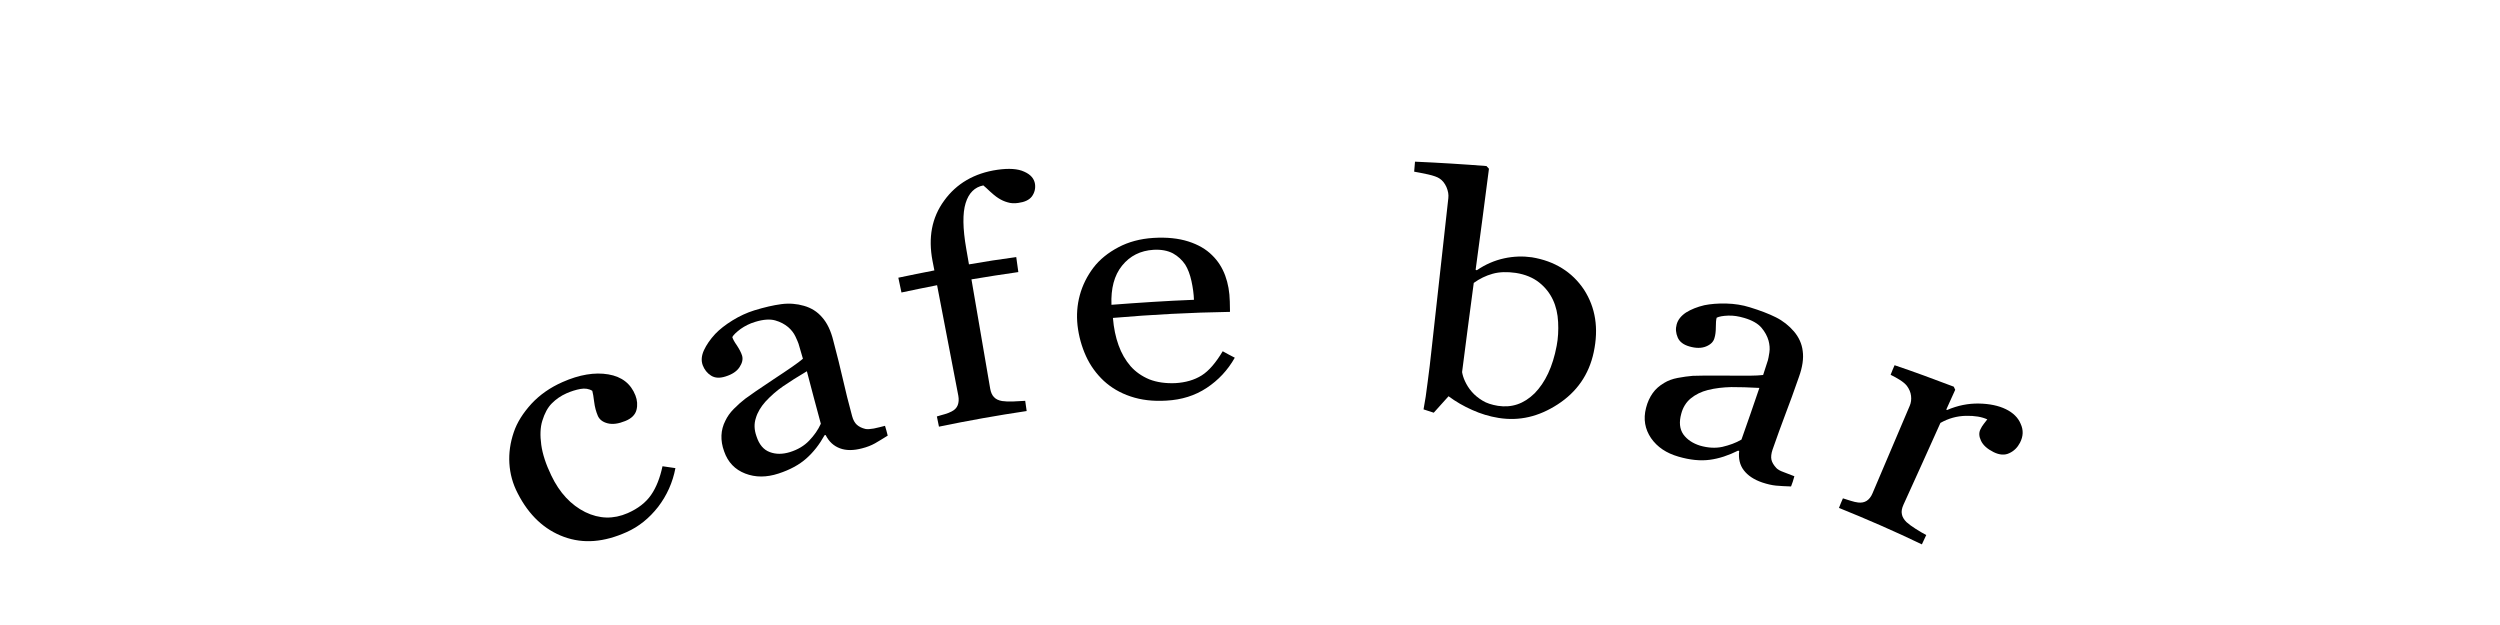 <?xml version="1.0" encoding="utf-8"?>
<!-- Generator: Adobe Illustrator 26.0.3, SVG Export Plug-In . SVG Version: 6.00 Build 0)  -->
<svg version="1.1" id="thinLine" xmlns="http://www.w3.org/2000/svg" xmlns:xlink="http://www.w3.org/1999/xlink" x="0px" y="0px"
	 viewBox="0 0 120 30" style="enable-background:new 0 0 120 30;" xml:space="preserve">
<style type="text/css">
	.st0{display:none;}
	.st1{display:inline;}
</style>
<g class="st0">
	<g class="st1">
		<path d="M2.3,23.21c-1.26,0.54-2.52,1.1-3.77,1.68c-0.07-0.15-0.14-0.3-0.21-0.45c0.11-0.06,0.24-0.13,0.38-0.21
			c0.14-0.07,0.25-0.15,0.33-0.22c0.13-0.11,0.2-0.23,0.23-0.36c0.02-0.13,0-0.28-0.08-0.45c-0.52-1.16-1.05-2.32-1.57-3.48
			c-0.22-0.48-0.52-0.79-0.9-0.93c-0.39-0.14-0.77-0.12-1.16,0.06c-0.28,0.13-0.52,0.29-0.73,0.48c-0.2,0.19-0.38,0.38-0.51,0.58
			c-0.13,0.2-0.21,0.38-0.26,0.54c-0.04,0.16-0.07,0.29-0.09,0.39c0.62,1.28,1.24,2.56,1.85,3.85c0.07,0.15,0.17,0.26,0.29,0.33
			c0.12,0.07,0.26,0.09,0.43,0.08c0.14-0.01,0.27-0.03,0.4-0.07c0.13-0.03,0.27-0.08,0.42-0.14c0.07,0.15,0.14,0.3,0.21,0.45
			c-1.24,0.59-2.48,1.19-3.71,1.81c-0.07-0.15-0.15-0.3-0.22-0.44c0.11-0.07,0.23-0.14,0.35-0.21c0.12-0.07,0.22-0.14,0.29-0.21
			c0.12-0.11,0.19-0.24,0.22-0.37c0.02-0.14-0.01-0.29-0.09-0.45c-1.28-2.58-2.56-5.17-3.84-7.75c-0.08-0.15-0.19-0.29-0.35-0.4
			c-0.16-0.11-0.33-0.17-0.5-0.18c-0.13-0.01-0.32,0.04-0.58,0.14c-0.26,0.1-0.47,0.19-0.63,0.26c-0.07-0.14-0.15-0.29-0.22-0.43
			c0.98-0.56,1.96-1.11,2.94-1.65c0.06,0.02,0.11,0.03,0.17,0.05c0.75,1.56,1.5,3.11,2.25,4.67c0.01-0.01,0.02-0.01,0.03-0.02
			c0.1-0.23,0.2-0.44,0.29-0.63c0.09-0.18,0.22-0.4,0.4-0.64c0.15-0.21,0.35-0.41,0.6-0.61c0.25-0.2,0.54-0.38,0.89-0.54
			c0.72-0.33,1.36-0.39,1.92-0.17c0.56,0.21,0.99,0.68,1.31,1.4c0.52,1.18,1.03,2.36,1.55,3.54c0.07,0.16,0.16,0.28,0.27,0.35
			c0.11,0.07,0.25,0.1,0.43,0.09c0.14-0.01,0.26-0.03,0.37-0.05c0.11-0.02,0.24-0.06,0.4-0.12C2.17,22.91,2.24,23.06,2.3,23.21z"/>
		<path d="M10.37,18.18c-0.13,0.68-0.42,1.28-0.85,1.81c-0.43,0.53-1,0.93-1.71,1.2c-0.63,0.24-1.21,0.36-1.76,0.35
			c-0.55-0.01-1.04-0.12-1.48-0.33c-0.44-0.21-0.83-0.51-1.17-0.89C3.07,19.93,2.8,19.49,2.59,19c-0.18-0.45-0.28-0.92-0.29-1.41
			c-0.01-0.5,0.07-0.98,0.26-1.46c0.18-0.46,0.46-0.88,0.85-1.27c0.39-0.39,0.87-0.69,1.45-0.92C5.45,13.71,6,13.6,6.49,13.6
			c0.49,0,0.91,0.09,1.28,0.28c0.35,0.17,0.65,0.42,0.9,0.73c0.25,0.31,0.45,0.68,0.6,1.1c0.06,0.16,0.11,0.31,0.17,0.47
			c-1.78,0.64-3.55,1.3-5.31,2.01c0.18,0.45,0.4,0.84,0.64,1.17c0.25,0.33,0.53,0.59,0.85,0.79c0.31,0.19,0.67,0.3,1.06,0.33
			c0.39,0.03,0.82-0.05,1.28-0.22c0.47-0.18,0.84-0.43,1.11-0.75c0.27-0.32,0.47-0.8,0.61-1.43C9.93,18.11,10.15,18.14,10.37,18.18z
			 M7.62,16.17c-0.1-0.26-0.23-0.53-0.39-0.82c-0.16-0.28-0.34-0.5-0.53-0.66c-0.21-0.17-0.45-0.28-0.72-0.33
			c-0.27-0.05-0.58-0.01-0.93,0.12c-0.58,0.22-0.98,0.62-1.2,1.17c-0.22,0.56-0.2,1.21,0.06,1.94C5.13,17.1,6.37,16.63,7.62,16.17z"
			/>
		<path d="M20.16,16.75c-0.23,0.15-0.43,0.28-0.61,0.39c-0.18,0.11-0.39,0.19-0.63,0.26c-0.42,0.12-0.78,0.13-1.08,0.03
			c-0.3-0.1-0.54-0.31-0.71-0.62c-0.02,0-0.03,0.01-0.05,0.01c-0.25,0.45-0.54,0.83-0.88,1.14c-0.34,0.31-0.79,0.55-1.35,0.73
			c-0.59,0.19-1.13,0.19-1.62,0c-0.49-0.19-0.83-0.55-1.01-1.07c-0.09-0.27-0.13-0.53-0.12-0.77c0.01-0.24,0.08-0.48,0.2-0.71
			c0.09-0.19,0.22-0.38,0.41-0.56c0.19-0.19,0.37-0.35,0.54-0.48c0.22-0.16,0.67-0.48,1.36-0.94c0.69-0.46,1.15-0.79,1.38-0.99
			c-0.07-0.24-0.14-0.48-0.22-0.71c-0.02-0.06-0.07-0.18-0.16-0.35c-0.08-0.17-0.2-0.32-0.35-0.44c-0.17-0.14-0.37-0.25-0.62-0.32
			c-0.25-0.07-0.56-0.04-0.93,0.08c-0.26,0.08-0.49,0.2-0.68,0.34c-0.2,0.15-0.33,0.27-0.39,0.38c0.03,0.1,0.1,0.23,0.22,0.4
			c0.11,0.17,0.2,0.33,0.25,0.49c0.05,0.17,0.02,0.35-0.11,0.54c-0.13,0.2-0.35,0.34-0.66,0.45c-0.28,0.09-0.51,0.08-0.69-0.05
			c-0.19-0.12-0.32-0.29-0.39-0.5c-0.07-0.22-0.05-0.46,0.06-0.72c0.11-0.26,0.29-0.52,0.53-0.77c0.21-0.22,0.48-0.43,0.81-0.64
			c0.33-0.21,0.67-0.37,1.01-0.48c0.47-0.15,0.9-0.25,1.27-0.3c0.37-0.05,0.73-0.03,1.07,0.07c0.34,0.09,0.63,0.27,0.87,0.53
			c0.24,0.26,0.43,0.63,0.57,1.12c0.2,0.69,0.37,1.3,0.51,1.84c0.14,0.54,0.3,1.12,0.49,1.75c0.06,0.19,0.14,0.33,0.24,0.42
			c0.11,0.09,0.25,0.15,0.42,0.18c0.09,0.02,0.23,0.01,0.41-0.04c0.18-0.04,0.36-0.09,0.54-0.15
			C20.07,16.44,20.12,16.59,20.16,16.75z M16.18,13.77c-0.43,0.26-0.81,0.51-1.12,0.73c-0.32,0.23-0.6,0.47-0.84,0.74
			c-0.22,0.25-0.37,0.51-0.46,0.79c-0.09,0.27-0.08,0.56,0.02,0.87c0.13,0.4,0.34,0.65,0.64,0.76c0.29,0.11,0.62,0.11,0.98-0.01
			c0.38-0.12,0.69-0.31,0.93-0.57c0.24-0.26,0.43-0.53,0.56-0.82C16.65,15.44,16.42,14.61,16.18,13.77z"/>
		<path d="M25.58,15.47c-1.31,0.32-2.61,0.65-3.91,1c-0.04-0.16-0.09-0.32-0.13-0.48c0.12-0.04,0.25-0.09,0.39-0.14
			c0.14-0.05,0.25-0.1,0.34-0.15c0.14-0.08,0.23-0.19,0.28-0.32c0.05-0.13,0.05-0.28,0-0.46c-0.73-2.77-1.45-5.55-2.18-8.32
			c-0.05-0.17-0.13-0.33-0.26-0.46c-0.13-0.13-0.28-0.22-0.45-0.27c-0.12-0.03-0.33-0.03-0.62-0.01c-0.29,0.03-0.52,0.06-0.69,0.1
			c-0.04-0.15-0.09-0.31-0.13-0.46c1.07-0.35,2.14-0.69,3.21-1.02c0.05,0.03,0.1,0.05,0.15,0.08c0.83,3.29,1.65,6.59,2.48,9.88
			c0.04,0.17,0.11,0.3,0.21,0.39c0.1,0.09,0.23,0.15,0.41,0.17c0.13,0.02,0.26,0.03,0.38,0.02c0.12,0,0.26-0.02,0.41-0.05
			C25.5,15.15,25.54,15.31,25.58,15.47z"/>
		<path d="M32.36,13.67c-0.33,0.2-0.65,0.38-0.95,0.53c-0.3,0.15-0.68,0.28-1.14,0.37c-0.68,0.14-1.19,0.09-1.53-0.16
			c-0.34-0.25-0.58-0.65-0.7-1.21c-0.36-1.64-0.72-3.27-1.09-4.91c-0.51,0.11-1.01,0.23-1.52,0.34c-0.05-0.23-0.11-0.47-0.16-0.7
			c0.52-0.12,1.04-0.24,1.56-0.35c-0.17-0.75-0.33-1.5-0.5-2.26c0.53-0.12,1.06-0.23,1.59-0.34c0.16,0.75,0.32,1.51,0.47,2.26
			c0.81-0.17,1.63-0.33,2.44-0.49c0.05,0.24,0.09,0.47,0.14,0.71c-0.8,0.16-1.61,0.32-2.41,0.49c0.28,1.35,0.57,2.71,0.85,4.06
			c0.06,0.3,0.13,0.56,0.2,0.75c0.07,0.2,0.16,0.36,0.29,0.5c0.12,0.12,0.27,0.2,0.46,0.24c0.19,0.04,0.43,0.03,0.73-0.03
			c0.14-0.03,0.34-0.08,0.6-0.15c0.26-0.07,0.45-0.14,0.55-0.19C32.29,13.31,32.32,13.49,32.36,13.67z"/>
		<path d="M42.93,12.37c-1.34,0.16-2.68,0.33-4.01,0.53c-0.02-0.16-0.05-0.33-0.07-0.49c0.13-0.03,0.27-0.06,0.42-0.09
			c0.15-0.03,0.28-0.07,0.37-0.11c0.15-0.07,0.25-0.16,0.31-0.28c0.06-0.12,0.08-0.27,0.05-0.45c-0.17-1.26-0.34-2.52-0.52-3.78
			c-0.07-0.52-0.27-0.91-0.59-1.15c-0.32-0.24-0.69-0.34-1.1-0.28c-0.3,0.04-0.57,0.13-0.82,0.25c-0.24,0.12-0.46,0.26-0.64,0.41
			c-0.18,0.15-0.31,0.3-0.39,0.44c-0.08,0.14-0.15,0.26-0.19,0.35c0.23,1.4,0.45,2.81,0.68,4.21c0.03,0.17,0.09,0.3,0.18,0.4
			c0.09,0.1,0.22,0.16,0.38,0.2c0.13,0.03,0.26,0.05,0.39,0.05c0.13,0,0.28,0,0.43-0.01c0.02,0.16,0.05,0.33,0.08,0.49
			c-1.33,0.2-2.66,0.42-3.98,0.66c-0.03-0.16-0.06-0.33-0.09-0.49c0.12-0.03,0.25-0.07,0.39-0.1c0.13-0.04,0.25-0.08,0.33-0.12
			c0.15-0.07,0.25-0.17,0.3-0.29c0.06-0.12,0.07-0.28,0.04-0.45c-0.49-2.84-0.98-5.68-1.47-8.52c-0.03-0.17-0.1-0.33-0.22-0.48
			c-0.12-0.15-0.26-0.26-0.42-0.32c-0.12-0.05-0.31-0.06-0.59-0.04c-0.27,0.02-0.49,0.04-0.66,0.06c-0.03-0.16-0.06-0.32-0.09-0.47
			c1.07-0.25,2.14-0.49,3.22-0.72c0.05,0.03,0.1,0.06,0.14,0.09c0.28,1.7,0.55,3.41,0.83,5.11c0.01,0,0.02,0,0.03-0.01
			c0.16-0.19,0.31-0.37,0.45-0.52c0.14-0.15,0.32-0.32,0.55-0.49c0.2-0.15,0.45-0.29,0.73-0.42c0.29-0.12,0.62-0.21,0.99-0.27
			c0.77-0.11,1.39,0.02,1.85,0.38c0.47,0.36,0.74,0.94,0.84,1.72c0.16,1.28,0.32,2.55,0.48,3.83c0.02,0.17,0.07,0.31,0.16,0.41
			c0.08,0.1,0.21,0.17,0.38,0.21c0.13,0.03,0.25,0.05,0.36,0.06c0.11,0.01,0.24,0.01,0.41,0C42.89,12.04,42.91,12.2,42.93,12.37z"/>
		<path d="M61.28,5.14c-0.34,0.02-0.69,0.08-1.03,0.17c-0.35,0.09-0.61,0.24-0.8,0.44c-0.12,0.12-0.24,0.3-0.36,0.54
			c-0.12,0.24-0.27,0.52-0.44,0.84c-0.17,0.32-0.34,0.64-0.51,0.95c-0.17,0.31-0.39,0.63-0.66,0.94c0.23,0.24,0.51,0.5,0.84,0.77
			c0.33,0.28,0.61,0.48,0.84,0.61c0.22,0.11,0.54,0.21,0.95,0.29c0.41,0.08,0.75,0.13,1.01,0.14c0,0.18,0,0.36,0,0.53
			c-1.14-0.01-2.29,0-3.43,0.01c-0.42-0.42-0.84-0.84-1.27-1.25c-0.18,0.19-0.39,0.38-0.62,0.58c-0.23,0.2-0.48,0.38-0.73,0.52
			c-0.28,0.16-0.57,0.29-0.86,0.39c-0.29,0.1-0.63,0.15-1.02,0.17c-0.41,0.02-0.82-0.01-1.23-0.1c-0.41-0.08-0.79-0.23-1.14-0.45
			c-0.34-0.21-0.62-0.49-0.84-0.84c-0.23-0.35-0.36-0.77-0.39-1.27c-0.04-0.62,0.1-1.2,0.44-1.72c0.34-0.53,1.01-1.11,2.01-1.73
			c-0.5-0.51-0.89-0.95-1.17-1.33c-0.29-0.38-0.44-0.81-0.48-1.29c-0.02-0.35,0.04-0.67,0.18-0.97c0.14-0.3,0.36-0.56,0.64-0.8
			c0.26-0.21,0.59-0.38,0.98-0.51c0.39-0.13,0.78-0.2,1.19-0.22c0.48-0.02,0.9,0.03,1.26,0.14c0.36,0.12,0.66,0.27,0.9,0.47
			c0.21,0.19,0.38,0.4,0.49,0.65c0.12,0.25,0.18,0.5,0.18,0.75c0.01,0.6-0.19,1.13-0.61,1.57c-0.42,0.45-1,0.86-1.74,1.23
			c0.57,0.62,1.12,1.18,1.65,1.69c0.53,0.51,1.03,1.01,1.51,1.51c0.37-0.54,0.65-1.05,0.86-1.53c0.2-0.48,0.31-0.9,0.3-1.26
			c0-0.16-0.14-0.29-0.41-0.37c-0.27-0.09-0.64-0.17-1.12-0.25c0-0.18-0.01-0.36-0.01-0.53c1.55-0.03,3.11-0.05,4.66-0.03
			C61.29,4.78,61.28,4.96,61.28,5.14z M55.94,9.7C55.4,9.13,54.79,8.5,54.1,7.82c-0.69-0.68-1.25-1.25-1.68-1.71
			c-0.45,0.3-0.76,0.65-0.93,1.04c-0.17,0.39-0.24,0.83-0.21,1.31c0.04,0.68,0.29,1.23,0.75,1.66c0.46,0.43,1.05,0.62,1.77,0.59
			c0.41-0.02,0.8-0.11,1.19-0.28C55.38,10.25,55.7,10.01,55.94,9.7z M55.06,2.76c-0.02-0.51-0.16-0.9-0.44-1.16
			c-0.27-0.26-0.66-0.39-1.15-0.37c-0.28,0.01-0.51,0.07-0.69,0.17c-0.18,0.1-0.33,0.23-0.45,0.38c-0.11,0.15-0.19,0.3-0.23,0.46
			c-0.05,0.16-0.06,0.31-0.06,0.43c0.02,0.35,0.14,0.69,0.37,1.03c0.23,0.34,0.57,0.76,1.04,1.24c0.58-0.32,1-0.65,1.25-0.99
			C54.96,3.61,55.08,3.21,55.06,2.76z"/>
		<path d="M76.06,8.44c-0.06,0.52-0.2,1.02-0.44,1.5c-0.24,0.48-0.55,0.88-0.92,1.2c-0.43,0.36-0.9,0.62-1.42,0.76
			c-0.52,0.15-1.1,0.2-1.72,0.15c-0.52-0.04-1.01-0.17-1.47-0.38c-0.46-0.21-0.86-0.5-1.21-0.86c-0.34-0.36-0.61-0.78-0.8-1.28
			c-0.19-0.49-0.27-1.04-0.24-1.64c0.06-1.16,0.49-2.09,1.32-2.78c0.82-0.69,1.88-0.99,3.15-0.89c1.21,0.1,2.18,0.54,2.88,1.31
			C75.9,6.31,76.18,7.28,76.06,8.44z M74.3,8.27c0.04-0.37,0.03-0.77-0.02-1.2c-0.05-0.43-0.14-0.79-0.29-1.1
			c-0.16-0.33-0.38-0.6-0.66-0.81c-0.29-0.21-0.65-0.34-1.08-0.37c-0.45-0.04-0.84,0.03-1.17,0.2c-0.33,0.17-0.61,0.41-0.82,0.73
			c-0.21,0.29-0.36,0.63-0.46,1.02c-0.1,0.39-0.16,0.76-0.18,1.13c-0.03,0.48-0.02,0.93,0.05,1.34c0.06,0.41,0.18,0.79,0.35,1.12
			c0.17,0.33,0.39,0.6,0.66,0.81c0.27,0.2,0.62,0.32,1.04,0.36c0.7,0.06,1.27-0.2,1.74-0.77C73.91,10.15,74.19,9.34,74.3,8.27z"/>
		<path d="M84.98,6.95c-0.04,0.25-0.15,0.47-0.33,0.64c-0.17,0.17-0.41,0.23-0.71,0.19c-0.32-0.05-0.55-0.16-0.7-0.33
			c-0.15-0.17-0.21-0.34-0.18-0.52c0.02-0.11,0.04-0.21,0.08-0.29c0.03-0.09,0.07-0.17,0.1-0.26c-0.27-0.04-0.6,0.01-0.99,0.14
			c-0.39,0.14-0.74,0.36-1.04,0.67c-0.2,1.43-0.4,2.85-0.6,4.28c-0.02,0.17-0.01,0.32,0.05,0.44c0.06,0.12,0.17,0.22,0.32,0.3
			c0.13,0.07,0.3,0.13,0.52,0.19c0.21,0.06,0.4,0.1,0.56,0.14c-0.02,0.16-0.05,0.33-0.07,0.49c-1.43-0.22-2.87-0.41-4.3-0.59
			c0.02-0.16,0.04-0.33,0.06-0.49c0.13,0.01,0.26,0.01,0.4,0.02c0.14,0.01,0.26,0,0.36-0.02c0.16-0.03,0.29-0.09,0.38-0.19
			c0.09-0.1,0.15-0.24,0.17-0.42c0.2-1.51,0.39-3.03,0.59-4.54c0.02-0.15,0-0.31-0.07-0.47c-0.06-0.16-0.17-0.29-0.3-0.4
			c-0.1-0.07-0.23-0.13-0.37-0.18c-0.15-0.05-0.31-0.08-0.48-0.12c0.02-0.16,0.04-0.33,0.06-0.49c0.96,0.06,1.92,0.13,2.87,0.21
			c0.04,0.04,0.07,0.08,0.11,0.12c-0.05,0.35-0.1,0.69-0.15,1.04c0.01,0,0.03,0,0.04,0.01c0.41-0.35,0.86-0.6,1.33-0.74
			c0.47-0.14,0.89-0.19,1.25-0.13c0.36,0.06,0.64,0.21,0.84,0.45C84.97,6.31,85.04,6.6,84.98,6.95z"/>
		<path d="M92.56,14.24c0.18,0.24,0.3,0.49,0.37,0.75c0.07,0.26,0.07,0.57-0.01,0.92c-0.08,0.35-0.24,0.65-0.48,0.92
			c-0.24,0.27-0.55,0.47-0.94,0.62c-0.41,0.15-0.88,0.23-1.4,0.26c-0.52,0.02-1.15-0.04-1.88-0.19c-1.2-0.24-2.06-0.57-2.6-1
			c-0.54-0.43-0.76-0.96-0.65-1.58c0.09-0.51,0.38-0.87,0.87-1.08c0.49-0.21,1.08-0.27,1.77-0.16c0.01-0.03,0.01-0.07,0.02-0.1
			c-0.16-0.08-0.32-0.16-0.48-0.26c-0.16-0.1-0.3-0.21-0.41-0.32c-0.12-0.13-0.22-0.27-0.28-0.43c-0.06-0.16-0.08-0.34-0.04-0.55
			c0.05-0.26,0.2-0.48,0.44-0.67c0.25-0.18,0.6-0.31,1.06-0.39c0.01-0.04,0.01-0.07,0.02-0.11c-0.5-0.32-0.86-0.69-1.1-1.09
			c-0.24-0.4-0.31-0.83-0.23-1.29c0.12-0.69,0.52-1.21,1.2-1.54c0.68-0.33,1.5-0.41,2.44-0.22c0.26,0.05,0.51,0.13,0.76,0.22
			c0.25,0.1,0.5,0.21,0.74,0.33c0.99,0.21,1.97,0.43,2.96,0.65c-0.05,0.23-0.11,0.47-0.16,0.7c-0.66-0.15-1.32-0.3-1.98-0.44
			c0,0.01-0.01,0.03-0.01,0.04c0.16,0.26,0.27,0.52,0.32,0.8c0.05,0.28,0.04,0.54-0.01,0.78c-0.14,0.64-0.56,1.11-1.24,1.42
			c-0.69,0.31-1.41,0.39-2.19,0.24c-0.34-0.07-0.67-0.13-1.01-0.2c-0.14,0.01-0.28,0.06-0.44,0.14c-0.16,0.08-0.26,0.2-0.29,0.38
			c-0.03,0.18,0,0.33,0.1,0.45c0.1,0.12,0.23,0.21,0.39,0.28c0.15,0.07,0.33,0.13,0.55,0.18c0.21,0.05,0.43,0.1,0.65,0.15
			c0.24,0.05,0.57,0.14,0.99,0.25c0.42,0.11,0.71,0.19,0.89,0.23c0.25,0.06,0.49,0.17,0.73,0.33
			C92.19,13.83,92.39,14.02,92.56,14.24z M91.53,15.87c0.06-0.27,0.04-0.52-0.06-0.72c-0.1-0.21-0.29-0.38-0.57-0.5
			c-0.15-0.05-0.46-0.14-0.93-0.27c-0.47-0.12-1.02-0.25-1.65-0.37c-0.61-0.01-1.07,0.08-1.36,0.28c-0.29,0.2-0.48,0.49-0.55,0.88
			c-0.03,0.17-0.02,0.34,0.03,0.52c0.05,0.17,0.17,0.34,0.34,0.52c0.16,0.16,0.4,0.32,0.7,0.46c0.3,0.14,0.68,0.26,1.14,0.35
			c0.79,0.16,1.44,0.15,1.95-0.03C91.08,16.8,91.4,16.43,91.53,15.87z M91.25,9.44c0.12-0.57,0.08-1.06-0.12-1.46
			c-0.2-0.4-0.55-0.65-1.04-0.75c-0.27-0.05-0.51-0.05-0.72,0.01c-0.21,0.06-0.39,0.17-0.55,0.32c-0.15,0.14-0.26,0.32-0.36,0.54
			c-0.09,0.22-0.16,0.45-0.21,0.69c-0.1,0.55-0.05,1.02,0.16,1.42c0.21,0.4,0.52,0.64,0.95,0.72c0.48,0.1,0.89,0,1.22-0.29
			C90.92,10.36,91.14,9.96,91.25,9.44z"/>
		<path d="M102.46,17.5c-0.28,0.01-0.52,0.01-0.72,0c-0.21-0.01-0.43-0.04-0.67-0.12c-0.42-0.12-0.73-0.31-0.93-0.55
			c-0.2-0.25-0.29-0.55-0.27-0.91c-0.02,0-0.03-0.01-0.05-0.01c-0.45,0.25-0.9,0.41-1.35,0.49c-0.45,0.08-0.96,0.04-1.53-0.11
			c-0.6-0.16-1.05-0.45-1.36-0.87c-0.31-0.43-0.4-0.91-0.26-1.45c0.07-0.28,0.17-0.52,0.32-0.71c0.14-0.2,0.32-0.36,0.54-0.49
			c0.17-0.11,0.39-0.2,0.65-0.25c0.26-0.06,0.49-0.09,0.71-0.11c0.27-0.02,0.82-0.04,1.64-0.06c0.82-0.02,1.39-0.05,1.69-0.1
			c0.07-0.24,0.13-0.48,0.2-0.72c0.02-0.06,0.04-0.19,0.06-0.38c0.02-0.19,0-0.38-0.06-0.56c-0.06-0.21-0.18-0.41-0.35-0.6
			c-0.17-0.19-0.45-0.34-0.82-0.44c-0.26-0.07-0.51-0.1-0.76-0.08c-0.24,0.02-0.42,0.05-0.53,0.11c-0.03,0.1-0.04,0.25-0.03,0.45
			c0,0.2-0.01,0.39-0.06,0.55c-0.04,0.17-0.17,0.3-0.39,0.4c-0.21,0.1-0.48,0.1-0.79,0.02c-0.28-0.07-0.47-0.21-0.55-0.42
			c-0.09-0.21-0.11-0.42-0.05-0.63c0.06-0.22,0.2-0.42,0.44-0.57c0.24-0.16,0.52-0.28,0.86-0.37c0.29-0.07,0.63-0.11,1.02-0.11
			c0.39,0,0.76,0.05,1.1,0.14c0.48,0.13,0.89,0.27,1.23,0.43c0.34,0.15,0.63,0.37,0.86,0.63c0.24,0.26,0.39,0.57,0.45,0.92
			c0.06,0.35,0.02,0.77-0.12,1.25c-0.2,0.69-0.39,1.3-0.56,1.83c-0.17,0.53-0.35,1.11-0.53,1.74c-0.05,0.19-0.06,0.35-0.02,0.48
			c0.04,0.13,0.13,0.26,0.25,0.38c0.07,0.07,0.19,0.13,0.36,0.19c0.17,0.06,0.35,0.11,0.54,0.17
			C102.55,17.19,102.5,17.35,102.46,17.5z M100.71,12.85c-0.51-0.01-0.95-0.01-1.34,0.01c-0.39,0.02-0.76,0.08-1.11,0.17
			c-0.32,0.09-0.59,0.23-0.81,0.42c-0.22,0.18-0.37,0.43-0.45,0.74c-0.1,0.4-0.06,0.73,0.13,0.98c0.19,0.25,0.46,0.42,0.83,0.52
			c0.39,0.1,0.75,0.11,1.09,0.03c0.34-0.09,0.64-0.22,0.91-0.39C100.21,14.51,100.46,13.68,100.71,12.85z"/>
		<path d="M112.71,21.17c-1.27-0.49-2.54-0.96-3.82-1.41c0.06-0.16,0.11-0.31,0.17-0.47c0.13,0.03,0.26,0.07,0.41,0.12
			c0.15,0.04,0.28,0.07,0.38,0.07c0.16,0.01,0.3-0.02,0.41-0.1c0.11-0.08,0.2-0.2,0.26-0.37c0.43-1.2,0.87-2.39,1.3-3.59
			c0.18-0.5,0.18-0.93,0.01-1.3c-0.18-0.37-0.46-0.62-0.86-0.76c-0.3-0.1-0.58-0.16-0.85-0.17c-0.27-0.01-0.52,0.01-0.75,0.06
			c-0.22,0.05-0.41,0.12-0.56,0.2c-0.15,0.09-0.26,0.16-0.34,0.22c-0.45,1.35-0.91,2.7-1.36,4.05c-0.05,0.16-0.06,0.31-0.02,0.44
			c0.04,0.13,0.13,0.25,0.26,0.36c0.1,0.09,0.21,0.16,0.33,0.23c0.12,0.07,0.25,0.13,0.39,0.19c-0.05,0.16-0.11,0.31-0.16,0.47
			c-1.28-0.44-2.57-0.87-3.87-1.28c0.05-0.16,0.1-0.32,0.15-0.47c0.13,0.03,0.26,0.06,0.39,0.09c0.13,0.03,0.25,0.05,0.36,0.05
			c0.16,0.01,0.3-0.03,0.41-0.12c0.11-0.08,0.19-0.21,0.24-0.38c0.47-1.45,0.94-2.9,1.41-4.36c0.05-0.16,0.06-0.32,0.02-0.49
			c-0.04-0.16-0.11-0.31-0.23-0.44c-0.09-0.09-0.2-0.17-0.34-0.25c-0.14-0.07-0.29-0.14-0.45-0.2c0.05-0.16,0.1-0.32,0.15-0.47
			c0.94,0.24,1.88,0.48,2.81,0.74c0.03,0.05,0.06,0.09,0.08,0.14c-0.11,0.33-0.22,0.66-0.33,0.99c0.01,0,0.03,0.01,0.04,0.01
			c0.17-0.07,0.38-0.15,0.64-0.24c0.25-0.09,0.49-0.16,0.7-0.19c0.25-0.04,0.52-0.05,0.84-0.03c0.31,0.02,0.65,0.1,1,0.23
			c0.79,0.28,1.3,0.71,1.53,1.27c0.22,0.56,0.2,1.18-0.06,1.87c-0.45,1.21-0.91,2.41-1.36,3.62c-0.06,0.17-0.08,0.31-0.05,0.43
			c0.03,0.13,0.1,0.24,0.24,0.36c0.11,0.1,0.21,0.17,0.29,0.22c0.08,0.05,0.21,0.12,0.37,0.19
			C112.83,20.86,112.77,21.01,112.71,21.17z"/>
		<path d="M118.22,23.42c-1.24-0.54-2.48-1.05-3.73-1.55c0.06-0.15,0.12-0.31,0.18-0.46c0.13,0.04,0.25,0.08,0.39,0.12
			c0.13,0.04,0.25,0.07,0.36,0.08c0.16,0.02,0.3-0.01,0.42-0.09c0.11-0.08,0.21-0.2,0.27-0.36c0.58-1.41,1.16-2.82,1.74-4.24
			c0.06-0.15,0.08-0.3,0.05-0.46c-0.03-0.16-0.1-0.3-0.21-0.44c-0.08-0.1-0.21-0.21-0.39-0.33c-0.18-0.12-0.35-0.22-0.51-0.29
			c0.06-0.15,0.12-0.31,0.18-0.46c0.98,0.33,1.96,0.67,2.93,1.02c0.02,0.05,0.05,0.1,0.07,0.15c-0.79,1.86-1.57,3.72-2.36,5.58
			c-0.07,0.16-0.09,0.31-0.06,0.45c0.03,0.14,0.1,0.26,0.23,0.38c0.1,0.09,0.19,0.17,0.29,0.24c0.1,0.07,0.21,0.14,0.34,0.21
			C118.35,23.12,118.29,23.27,118.22,23.42z M121.32,13.39c-0.11,0.26-0.31,0.45-0.61,0.56c-0.29,0.11-0.59,0.1-0.9-0.03
			c-0.28-0.12-0.49-0.31-0.62-0.59c-0.13-0.27-0.15-0.53-0.05-0.77c0.1-0.26,0.3-0.44,0.59-0.54c0.29-0.1,0.58-0.1,0.87,0.02
			c0.32,0.13,0.55,0.33,0.68,0.6C121.41,12.9,121.42,13.15,121.32,13.39z"/>
		<path d="M123.41,26c-1.1-0.53-1.81-1.25-2.14-2.18c-0.33-0.93-0.26-1.95,0.23-3.05c0.21-0.48,0.5-0.88,0.86-1.22
			c0.36-0.34,0.78-0.6,1.27-0.78c0.47-0.18,0.99-0.26,1.56-0.23c0.57,0.03,1.15,0.18,1.71,0.45c0.78,0.38,1.34,0.85,1.67,1.4
			c0.33,0.56,0.36,1.1,0.09,1.64c-0.11,0.22-0.28,0.39-0.49,0.5c-0.21,0.11-0.46,0.09-0.75-0.05c-0.31-0.15-0.52-0.34-0.63-0.56
			c-0.1-0.22-0.12-0.41-0.04-0.58c0.1-0.2,0.23-0.39,0.4-0.58c0.17-0.18,0.28-0.32,0.34-0.41c-0.03-0.19-0.13-0.35-0.29-0.49
			c-0.17-0.14-0.36-0.26-0.58-0.37c-0.26-0.12-0.53-0.19-0.8-0.21c-0.28-0.02-0.59,0.05-0.92,0.19c-0.3,0.13-0.61,0.37-0.91,0.7
			c-0.3,0.33-0.58,0.76-0.83,1.3c-0.39,0.85-0.49,1.64-0.32,2.37c0.18,0.74,0.61,1.27,1.3,1.6c0.5,0.24,0.97,0.34,1.41,0.29
			c0.44-0.05,0.91-0.21,1.42-0.48c0.12,0.18,0.23,0.35,0.35,0.53c-0.61,0.36-1.27,0.55-1.97,0.58C124.64,26.41,124,26.29,123.41,26z
			"/>
	</g>
</g>
<g class="st0">
	<g class="st1">
		<path d="M20.73,25.53c-1.08,0.5-2.07,0.59-3,0.25c-0.93-0.33-1.67-1.03-2.22-2.09c-0.24-0.46-0.37-0.94-0.41-1.44
			c-0.03-0.49,0.03-0.99,0.2-1.48c0.16-0.48,0.43-0.93,0.82-1.36c0.39-0.43,0.87-0.78,1.45-1.04c0.79-0.36,1.52-0.49,2.15-0.39
			c0.64,0.1,1.07,0.44,1.31,0.99c0.1,0.23,0.12,0.46,0.07,0.7c-0.05,0.23-0.23,0.41-0.52,0.54c-0.32,0.14-0.59,0.18-0.83,0.12
			c-0.24-0.06-0.39-0.17-0.47-0.34c-0.09-0.21-0.15-0.43-0.19-0.68c-0.03-0.25-0.06-0.42-0.1-0.53c-0.16-0.1-0.35-0.13-0.56-0.09
			c-0.21,0.04-0.43,0.11-0.66,0.21c-0.26,0.12-0.49,0.28-0.68,0.48c-0.19,0.2-0.34,0.48-0.44,0.84c-0.09,0.32-0.1,0.7-0.04,1.15
			c0.06,0.44,0.23,0.93,0.49,1.46c0.41,0.84,0.96,1.42,1.63,1.75c0.68,0.33,1.35,0.34,2.03,0.03c0.5-0.22,0.86-0.52,1.1-0.88
			c0.24-0.36,0.42-0.83,0.52-1.39c0.21,0.03,0.42,0.05,0.62,0.08c-0.12,0.69-0.38,1.31-0.8,1.87
			C21.81,24.85,21.31,25.26,20.73,25.53z"/>
		<path d="M33.14,20.5c-0.22,0.16-0.42,0.29-0.59,0.4c-0.17,0.11-0.38,0.2-0.61,0.27c-0.41,0.13-0.76,0.15-1.06,0.05
			c-0.3-0.09-0.54-0.3-0.72-0.61c-0.02,0.01-0.03,0.01-0.05,0.02c-0.23,0.46-0.51,0.84-0.83,1.16c-0.33,0.32-0.76,0.57-1.31,0.77
			c-0.58,0.21-1.11,0.23-1.6,0.05c-0.49-0.18-0.84-0.52-1.04-1.04c-0.1-0.27-0.15-0.52-0.15-0.77c0-0.24,0.06-0.48,0.16-0.72
			c0.08-0.19,0.21-0.38,0.39-0.58c0.18-0.19,0.35-0.36,0.52-0.5c0.21-0.17,0.65-0.5,1.32-0.98c0.67-0.48,1.13-0.82,1.35-1.03
			c-0.08-0.24-0.16-0.47-0.23-0.71c-0.02-0.06-0.08-0.18-0.16-0.34c-0.09-0.17-0.21-0.31-0.36-0.43c-0.17-0.14-0.38-0.24-0.63-0.3
			c-0.25-0.06-0.56-0.03-0.94,0.1c-0.26,0.09-0.48,0.21-0.68,0.36c-0.19,0.15-0.32,0.29-0.38,0.4c0.03,0.09,0.11,0.22,0.23,0.39
			c0.12,0.17,0.21,0.33,0.26,0.48c0.06,0.17,0.03,0.35-0.1,0.55c-0.12,0.2-0.34,0.36-0.64,0.47c-0.27,0.1-0.51,0.1-0.7-0.02
			c-0.19-0.12-0.33-0.28-0.41-0.49c-0.08-0.22-0.07-0.46,0.03-0.72c0.1-0.27,0.27-0.53,0.51-0.79c0.2-0.22,0.47-0.45,0.79-0.67
			c0.33-0.22,0.66-0.39,1.01-0.51c0.47-0.17,0.9-0.28,1.27-0.34c0.37-0.06,0.73-0.05,1.08,0.04c0.35,0.08,0.64,0.26,0.88,0.51
			c0.24,0.26,0.44,0.63,0.59,1.1c0.21,0.69,0.4,1.29,0.55,1.83c0.15,0.53,0.32,1.12,0.52,1.74c0.06,0.19,0.14,0.32,0.25,0.41
			c0.11,0.09,0.25,0.15,0.42,0.18c0.09,0.02,0.23,0,0.4-0.04c0.17-0.05,0.35-0.1,0.53-0.15C33.05,20.19,33.09,20.34,33.14,20.5z
			 M29.13,17.59c-0.43,0.27-0.79,0.53-1.1,0.76c-0.31,0.23-0.58,0.49-0.81,0.77c-0.21,0.26-0.35,0.53-0.43,0.8
			c-0.08,0.28-0.06,0.56,0.06,0.87c0.14,0.39,0.37,0.64,0.66,0.74c0.3,0.1,0.62,0.09,0.97-0.04c0.37-0.13,0.67-0.33,0.9-0.59
			c0.23-0.26,0.4-0.54,0.53-0.83C29.65,19.25,29.39,18.42,29.13,17.59z"/>
		<path d="M39.33,8.02c0.05,0.22,0.01,0.42-0.1,0.6c-0.11,0.18-0.31,0.3-0.6,0.36c-0.18,0.04-0.35,0.04-0.5,0.01
			c-0.15-0.03-0.3-0.09-0.44-0.17c-0.14-0.08-0.28-0.18-0.41-0.29c-0.13-0.11-0.24-0.2-0.33-0.27c-0.4,0.11-0.65,0.41-0.76,0.9
			c-0.11,0.49-0.05,1.22,0.18,2.19c0.06,0.25,0.12,0.49,0.18,0.74c0.73-0.17,1.46-0.34,2.2-0.5c0.05,0.24,0.1,0.47,0.15,0.71
			c-0.73,0.16-1.46,0.32-2.18,0.5c0.41,1.73,0.83,3.46,1.24,5.18c0.04,0.17,0.11,0.3,0.21,0.39c0.1,0.09,0.23,0.14,0.4,0.16
			c0.14,0.01,0.32,0.01,0.54-0.01c0.22-0.02,0.41-0.04,0.57-0.07c0.04,0.16,0.07,0.32,0.11,0.49c-1.39,0.31-2.78,0.65-4.16,1.02
			c-0.04-0.16-0.09-0.32-0.13-0.48c0.12-0.04,0.24-0.09,0.37-0.13c0.13-0.04,0.24-0.09,0.33-0.15c0.14-0.08,0.23-0.19,0.27-0.32
			c0.04-0.13,0.04-0.28,0-0.45c-0.45-1.75-0.89-3.49-1.34-5.24c-0.56,0.14-1.11,0.29-1.66,0.44c-0.06-0.23-0.13-0.46-0.19-0.7
			c0.56-0.15,1.12-0.3,1.67-0.44c-0.04-0.15-0.08-0.31-0.12-0.46c-0.28-1.09-0.17-2.06,0.36-2.91c0.52-0.85,1.32-1.4,2.37-1.63
			c0.53-0.12,0.96-0.11,1.26,0C39.1,7.59,39.28,7.77,39.33,8.02z"/>
		<path d="M49.47,15.53c-0.28,0.63-0.68,1.15-1.2,1.57c-0.52,0.42-1.14,0.68-1.87,0.79c-0.64,0.1-1.22,0.08-1.74-0.05
			c-0.52-0.13-0.97-0.34-1.35-0.64c-0.38-0.3-0.69-0.67-0.94-1.11c-0.25-0.44-0.42-0.93-0.52-1.46c-0.09-0.47-0.09-0.95-0.01-1.44
			c0.09-0.49,0.27-0.95,0.54-1.37c0.26-0.41,0.62-0.76,1.08-1.06c0.45-0.3,0.99-0.49,1.6-0.59c0.63-0.09,1.18-0.09,1.66,0.02
			c0.47,0.11,0.87,0.3,1.18,0.55c0.3,0.25,0.54,0.55,0.71,0.92c0.17,0.36,0.28,0.77,0.34,1.21c0.02,0.16,0.04,0.33,0.06,0.49
			c-1.84,0.21-3.68,0.48-5.52,0.79c0.08,0.48,0.21,0.91,0.38,1.28c0.17,0.37,0.39,0.69,0.66,0.95c0.26,0.25,0.58,0.43,0.95,0.55
			c0.37,0.11,0.79,0.13,1.26,0.07c0.48-0.07,0.89-0.23,1.21-0.48c0.33-0.25,0.62-0.67,0.89-1.25
			C49.06,15.36,49.26,15.45,49.47,15.53z M47.27,12.95c-0.04-0.28-0.1-0.57-0.2-0.88c-0.1-0.31-0.22-0.56-0.37-0.76
			c-0.16-0.21-0.37-0.37-0.62-0.48c-0.25-0.11-0.56-0.14-0.93-0.09c-0.61,0.09-1.08,0.39-1.41,0.89c-0.33,0.5-0.44,1.14-0.34,1.91
			C44.68,13.32,45.97,13.12,47.27,12.95z"/>
		<path d="M69.85,10.89c-0.34-0.01-0.69,0.02-1.05,0.08c-0.35,0.06-0.63,0.19-0.83,0.37c-0.13,0.11-0.27,0.28-0.41,0.51
			c-0.14,0.23-0.31,0.49-0.5,0.8c-0.19,0.31-0.39,0.61-0.58,0.91c-0.19,0.3-0.44,0.6-0.73,0.89c0.21,0.25,0.47,0.53,0.77,0.83
			c0.3,0.3,0.56,0.53,0.78,0.67c0.21,0.13,0.51,0.25,0.91,0.37c0.39,0.11,0.72,0.19,0.98,0.22c-0.02,0.18-0.03,0.35-0.05,0.53
			c-1.12-0.1-2.24-0.19-3.36-0.25c-0.38-0.45-0.77-0.9-1.16-1.34c-0.19,0.17-0.41,0.35-0.65,0.53c-0.24,0.18-0.49,0.34-0.75,0.47
			c-0.29,0.14-0.58,0.25-0.86,0.33c-0.29,0.08-0.62,0.12-1.01,0.11c-0.4,0-0.8-0.06-1.2-0.17c-0.4-0.11-0.76-0.28-1.09-0.51
			c-0.32-0.23-0.58-0.52-0.79-0.88c-0.21-0.36-0.32-0.79-0.33-1.29c-0.01-0.62,0.15-1.19,0.52-1.7c0.36-0.51,1.06-1.06,2.09-1.62
			c-0.47-0.54-0.84-1-1.11-1.39C59.17,9,59.03,8.56,59.02,8.07c0-0.35,0.07-0.66,0.24-0.96c0.16-0.29,0.39-0.54,0.7-0.76
			c0.28-0.2,0.62-0.35,1.02-0.46c0.4-0.11,0.81-0.16,1.22-0.15c0.49,0.01,0.91,0.08,1.28,0.22c0.36,0.14,0.66,0.32,0.88,0.53
			c0.2,0.2,0.36,0.43,0.46,0.68c0.1,0.26,0.14,0.51,0.13,0.76c-0.03,0.6-0.27,1.11-0.72,1.53c-0.45,0.42-1.06,0.79-1.83,1.12
			c0.53,0.65,1.04,1.25,1.54,1.79c0.49,0.54,0.96,1.08,1.4,1.61c0.4-0.52,0.72-1,0.96-1.47c0.24-0.46,0.37-0.87,0.39-1.23
			c0.01-0.16-0.12-0.3-0.38-0.4c-0.26-0.11-0.63-0.22-1.1-0.33c0.01-0.18,0.02-0.36,0.03-0.53c1.56,0.08,3.12,0.19,4.68,0.34
			C69.88,10.54,69.86,10.71,69.85,10.89z M64.19,15.04c-0.49-0.61-1.06-1.28-1.7-2c-0.64-0.72-1.17-1.32-1.57-1.81
			c-0.47,0.28-0.8,0.61-0.99,0.99c-0.19,0.38-0.28,0.81-0.28,1.3c0,0.68,0.23,1.25,0.65,1.7c0.43,0.45,1,0.68,1.71,0.69
			c0.4,0.01,0.8-0.06,1.19-0.21C63.6,15.54,63.93,15.33,64.19,15.04z M63.78,8.05c0.02-0.51-0.1-0.91-0.37-1.19
			c-0.26-0.28-0.64-0.43-1.14-0.44c-0.28-0.01-0.52,0.04-0.71,0.13c-0.19,0.09-0.35,0.21-0.48,0.36c-0.12,0.14-0.21,0.29-0.26,0.45
			c-0.05,0.16-0.08,0.3-0.08,0.43c0,0.35,0.1,0.7,0.31,1.05c0.21,0.36,0.53,0.79,0.97,1.3c0.6-0.28,1.04-0.58,1.32-0.91
			C63.62,8.89,63.76,8.5,63.78,8.05z"/>
		<path d="M86.19,16.42c-0.29,1.08-0.92,1.87-1.86,2.41c-0.94,0.54-1.89,0.69-2.88,0.47c-0.43-0.1-0.84-0.26-1.24-0.47
			c-0.39-0.21-0.76-0.46-1.09-0.74c-0.26,0.24-0.51,0.49-0.76,0.73c-0.16-0.07-0.32-0.13-0.48-0.2c0.1-0.36,0.2-0.8,0.31-1.31
			c0.11-0.51,0.21-1.01,0.3-1.48c0.46-2.41,0.92-4.82,1.37-7.22c0.03-0.17,0.02-0.34-0.04-0.53c-0.06-0.19-0.16-0.33-0.29-0.43
			c-0.1-0.09-0.28-0.17-0.55-0.25c-0.26-0.08-0.47-0.14-0.63-0.18c0.03-0.16,0.05-0.32,0.08-0.47c1.1,0.13,2.21,0.29,3.31,0.46
			c0.03,0.05,0.07,0.09,0.1,0.14c-0.33,1.6-0.66,3.2-0.99,4.79c0.02,0.01,0.04,0.02,0.06,0.03c0.42-0.25,0.87-0.41,1.33-0.48
			c0.46-0.07,0.9-0.05,1.31,0.04c1.05,0.24,1.84,0.82,2.35,1.7C86.4,14.3,86.49,15.3,86.19,16.42z M84.45,16.01
			c0.09-0.36,0.14-0.74,0.14-1.14c0-0.4-0.05-0.76-0.18-1.08c-0.12-0.33-0.32-0.62-0.59-0.87c-0.27-0.25-0.63-0.43-1.07-0.53
			c-0.4-0.09-0.77-0.1-1.1-0.03c-0.33,0.07-0.64,0.2-0.93,0.38c-0.29,1.41-0.58,2.82-0.88,4.23c0.01,0.12,0.04,0.28,0.11,0.45
			c0.06,0.18,0.16,0.35,0.29,0.53c0.13,0.17,0.29,0.32,0.48,0.45c0.19,0.13,0.43,0.23,0.72,0.3c0.65,0.15,1.25-0.01,1.8-0.49
			C83.79,17.75,84.19,17.01,84.45,16.01z"/>
		<path d="M95.35,23.25c-0.27-0.02-0.51-0.04-0.71-0.06c-0.2-0.02-0.42-0.08-0.65-0.17c-0.4-0.15-0.69-0.36-0.87-0.62
			c-0.18-0.26-0.24-0.57-0.19-0.92c-0.02-0.01-0.03-0.01-0.05-0.02c-0.46,0.22-0.92,0.35-1.37,0.39c-0.45,0.05-0.95-0.03-1.5-0.21
			c-0.58-0.19-1.01-0.51-1.28-0.95c-0.28-0.44-0.34-0.93-0.17-1.46c0.08-0.27,0.2-0.51,0.35-0.69c0.15-0.19,0.34-0.34,0.57-0.46
			c0.18-0.1,0.4-0.17,0.66-0.21c0.26-0.04,0.5-0.06,0.72-0.07c0.27,0,0.82,0.01,1.64,0.05c0.82,0.04,1.39,0.05,1.7,0.02
			c0.08-0.23,0.17-0.47,0.25-0.7c0.02-0.06,0.05-0.18,0.08-0.37c0.03-0.19,0.03-0.37-0.02-0.57c-0.05-0.21-0.15-0.42-0.31-0.63
			c-0.16-0.2-0.43-0.37-0.8-0.5c-0.26-0.09-0.51-0.13-0.76-0.13c-0.25,0-0.43,0.03-0.54,0.08c-0.03,0.1-0.05,0.24-0.06,0.45
			c-0.01,0.2-0.04,0.38-0.09,0.54c-0.06,0.17-0.19,0.29-0.41,0.37c-0.22,0.08-0.48,0.07-0.79-0.03c-0.28-0.09-0.45-0.24-0.53-0.45
			c-0.08-0.21-0.08-0.42-0.02-0.63c0.07-0.22,0.23-0.4,0.47-0.55c0.25-0.14,0.54-0.25,0.89-0.31c0.3-0.05,0.64-0.06,1.03-0.04
			c0.39,0.03,0.76,0.1,1.11,0.22c0.47,0.16,0.88,0.34,1.21,0.52c0.33,0.18,0.61,0.41,0.83,0.7c0.22,0.28,0.35,0.6,0.38,0.95
			c0.03,0.35-0.04,0.77-0.22,1.23c-0.26,0.67-0.49,1.26-0.7,1.77c-0.21,0.51-0.44,1.08-0.67,1.69c-0.07,0.18-0.09,0.34-0.06,0.48
			c0.03,0.14,0.1,0.27,0.22,0.4c0.06,0.07,0.18,0.14,0.34,0.21c0.17,0.07,0.34,0.14,0.52,0.21C95.47,22.95,95.41,23.1,95.35,23.25z
			 M93.99,18.48c-0.5-0.05-0.95-0.08-1.34-0.08c-0.39-0.01-0.76,0.03-1.11,0.1c-0.33,0.07-0.6,0.19-0.83,0.36
			c-0.23,0.17-0.39,0.41-0.49,0.72c-0.13,0.4-0.11,0.73,0.06,0.99c0.17,0.26,0.43,0.45,0.78,0.57c0.37,0.13,0.73,0.16,1.07,0.1
			c0.34-0.06,0.65-0.17,0.93-0.32C93.36,20.1,93.68,19.29,93.99,18.48z"/>
		<path d="M106.29,21.25c-0.12,0.23-0.29,0.4-0.51,0.51c-0.22,0.11-0.47,0.1-0.75-0.04c-0.3-0.15-0.49-0.32-0.58-0.53
			c-0.09-0.21-0.1-0.39-0.03-0.55c0.05-0.1,0.1-0.19,0.16-0.26c0.06-0.07,0.12-0.14,0.17-0.22c-0.25-0.12-0.59-0.18-1.01-0.17
			c-0.42,0.01-0.82,0.12-1.21,0.33c-0.61,1.31-1.21,2.61-1.82,3.92c-0.07,0.16-0.1,0.31-0.08,0.44c0.02,0.13,0.1,0.26,0.22,0.38
			c0.11,0.11,0.25,0.22,0.44,0.33c0.19,0.12,0.36,0.22,0.5,0.3c-0.07,0.15-0.14,0.3-0.22,0.45c-1.31-0.63-2.63-1.23-3.96-1.8
			c0.07-0.15,0.13-0.3,0.2-0.46c0.12,0.04,0.25,0.08,0.38,0.13c0.13,0.05,0.25,0.07,0.35,0.09c0.16,0.02,0.3,0,0.41-0.08
			c0.12-0.07,0.21-0.19,0.28-0.36c0.62-1.4,1.24-2.79,1.86-4.19c0.06-0.14,0.09-0.3,0.07-0.47c-0.02-0.17-0.08-0.33-0.19-0.48
			c-0.08-0.1-0.18-0.19-0.32-0.28c-0.13-0.09-0.28-0.17-0.44-0.25c0.07-0.15,0.13-0.3,0.2-0.46c0.93,0.34,1.85,0.68,2.77,1.05
			c0.02,0.05,0.05,0.1,0.07,0.15c-0.15,0.32-0.29,0.63-0.44,0.95c0.01,0.01,0.03,0.01,0.04,0.02c0.51-0.21,1.01-0.32,1.52-0.31
			c0.5,0.01,0.93,0.1,1.27,0.27c0.34,0.17,0.57,0.4,0.69,0.69C106.47,20.64,106.45,20.94,106.29,21.25z"/>
	</g>
</g>
<g>
	<g>
		<path d="M30.08,25.54c-1.09,0.49-2.08,0.57-3.01,0.23c-0.93-0.34-1.68-1.03-2.22-2.09c-0.24-0.46-0.37-0.94-0.4-1.44
			c-0.03-0.49,0.04-0.99,0.21-1.49c0.16-0.48,0.45-0.93,0.85-1.37c0.4-0.43,0.9-0.78,1.49-1.04c0.81-0.36,1.55-0.48,2.2-0.37
			c0.65,0.11,1.08,0.45,1.3,1.01c0.09,0.23,0.11,0.47,0.05,0.7c-0.06,0.23-0.24,0.41-0.54,0.53c-0.32,0.13-0.6,0.17-0.84,0.11
			c-0.24-0.06-0.39-0.18-0.47-0.35c-0.09-0.21-0.15-0.43-0.18-0.68c-0.03-0.25-0.06-0.42-0.09-0.53c-0.16-0.1-0.35-0.13-0.57-0.09
			c-0.22,0.04-0.44,0.11-0.67,0.21c-0.27,0.12-0.5,0.28-0.7,0.48c-0.2,0.2-0.35,0.48-0.46,0.84c-0.1,0.32-0.11,0.71-0.05,1.15
			c0.06,0.44,0.22,0.93,0.48,1.47c0.4,0.84,0.95,1.42,1.63,1.76c0.68,0.33,1.35,0.35,2.04,0.05c0.5-0.22,0.87-0.51,1.12-0.87
			c0.25-0.36,0.43-0.82,0.55-1.38c0.21,0.03,0.42,0.06,0.62,0.09c-0.13,0.69-0.41,1.31-0.83,1.86
			C31.16,24.88,30.66,25.28,30.08,25.54z"/>
		<path d="M42.61,20.91c-0.23,0.14-0.43,0.27-0.61,0.37c-0.18,0.1-0.38,0.18-0.62,0.24c-0.41,0.11-0.77,0.11-1.06,0
			c-0.3-0.11-0.53-0.32-0.69-0.64c-0.02,0-0.03,0.01-0.05,0.01c-0.25,0.45-0.54,0.82-0.88,1.12c-0.34,0.3-0.78,0.54-1.33,0.72
			c-0.58,0.19-1.11,0.19-1.6,0c-0.49-0.19-0.83-0.54-1.01-1.06c-0.1-0.27-0.14-0.53-0.13-0.77c0.01-0.24,0.07-0.48,0.19-0.71
			c0.09-0.19,0.22-0.38,0.41-0.57c0.19-0.19,0.37-0.35,0.54-0.48c0.22-0.16,0.67-0.48,1.37-0.94c0.7-0.46,1.17-0.78,1.4-0.98
			c-0.07-0.24-0.14-0.48-0.21-0.72c-0.02-0.06-0.07-0.18-0.15-0.35c-0.08-0.17-0.2-0.32-0.35-0.45c-0.17-0.14-0.37-0.25-0.62-0.32
			c-0.25-0.07-0.57-0.05-0.96,0.07c-0.27,0.08-0.5,0.2-0.7,0.34c-0.2,0.15-0.34,0.28-0.4,0.39c0.03,0.1,0.1,0.23,0.22,0.4
			c0.11,0.17,0.2,0.33,0.25,0.49c0.05,0.17,0.01,0.35-0.12,0.55c-0.13,0.2-0.35,0.35-0.67,0.45c-0.28,0.09-0.51,0.08-0.7-0.04
			c-0.19-0.12-0.32-0.29-0.4-0.5c-0.08-0.22-0.06-0.46,0.06-0.72c0.12-0.26,0.3-0.52,0.54-0.78c0.21-0.22,0.49-0.44,0.83-0.65
			c0.34-0.21,0.69-0.37,1.04-0.48c0.49-0.15,0.92-0.25,1.3-0.3c0.38-0.05,0.75-0.02,1.09,0.08c0.35,0.1,0.64,0.28,0.87,0.55
			c0.24,0.27,0.42,0.64,0.54,1.13c0.18,0.69,0.34,1.31,0.46,1.85c0.12,0.54,0.27,1.13,0.44,1.76c0.05,0.19,0.13,0.33,0.23,0.42
			c0.1,0.09,0.24,0.16,0.41,0.2c0.09,0.02,0.23,0.01,0.4-0.02c0.18-0.04,0.36-0.08,0.54-0.13C42.53,20.59,42.57,20.75,42.61,20.91z
			 M38.73,17.82c-0.44,0.26-0.82,0.5-1.14,0.72c-0.32,0.22-0.6,0.47-0.85,0.74c-0.22,0.25-0.38,0.51-0.46,0.79
			c-0.09,0.27-0.08,0.56,0.03,0.87c0.13,0.4,0.34,0.65,0.64,0.76c0.29,0.11,0.61,0.11,0.97,0c0.38-0.12,0.68-0.3,0.92-0.55
			c0.24-0.25,0.43-0.52,0.56-0.81C39.17,19.5,38.95,18.66,38.73,17.82z"/>
		<path d="M49.68,8.83c0.03,0.22-0.02,0.42-0.15,0.6C49.4,9.6,49.18,9.7,48.88,9.74c-0.19,0.03-0.36,0.02-0.52-0.03
			c-0.15-0.04-0.3-0.11-0.44-0.2c-0.14-0.09-0.27-0.2-0.4-0.32c-0.13-0.12-0.23-0.22-0.32-0.29c-0.41,0.08-0.7,0.36-0.85,0.85
			c-0.15,0.48-0.14,1.22,0.03,2.19c0.04,0.25,0.09,0.5,0.13,0.75c0.75-0.13,1.51-0.25,2.27-0.35c0.03,0.24,0.07,0.48,0.1,0.72
			c-0.75,0.11-1.5,0.22-2.25,0.35c0.3,1.75,0.6,3.5,0.9,5.25c0.03,0.17,0.09,0.31,0.18,0.4c0.09,0.1,0.22,0.16,0.39,0.19
			c0.14,0.02,0.32,0.03,0.54,0.02c0.22-0.01,0.41-0.02,0.57-0.03c0.02,0.16,0.05,0.33,0.07,0.49c-1.41,0.21-2.81,0.46-4.21,0.75
			c-0.03-0.16-0.07-0.32-0.1-0.49c0.12-0.04,0.25-0.07,0.38-0.11c0.13-0.04,0.24-0.08,0.33-0.13c0.14-0.07,0.24-0.17,0.29-0.3
			c0.05-0.13,0.06-0.28,0.03-0.45c-0.34-1.77-0.68-3.54-1.02-5.31c-0.57,0.11-1.14,0.23-1.71,0.35c-0.05-0.24-0.1-0.47-0.15-0.71
			c0.58-0.12,1.15-0.24,1.73-0.35c-0.03-0.15-0.06-0.31-0.09-0.46c-0.21-1.11-0.04-2.07,0.56-2.89c0.59-0.82,1.45-1.32,2.55-1.48
			c0.56-0.08,0.99-0.05,1.29,0.09C49.48,8.38,49.64,8.58,49.68,8.83z"/>
		<path d="M59.27,17.17c-0.34,0.6-0.79,1.08-1.35,1.45c-0.56,0.37-1.2,0.57-1.93,0.61c-0.65,0.04-1.22-0.03-1.72-0.2
			c-0.51-0.17-0.93-0.42-1.29-0.75c-0.35-0.33-0.64-0.72-0.85-1.18c-0.21-0.46-0.35-0.96-0.41-1.49c-0.05-0.48-0.02-0.96,0.11-1.44
			c0.13-0.48,0.35-0.92,0.66-1.33c0.3-0.39,0.7-0.71,1.19-0.97c0.49-0.26,1.05-0.41,1.68-0.45c0.65-0.04,1.21,0.02,1.68,0.17
			c0.47,0.15,0.85,0.37,1.14,0.66c0.28,0.27,0.49,0.6,0.63,0.98c0.14,0.38,0.21,0.79,0.22,1.24c0,0.17,0.01,0.33,0.01,0.5
			c-1.88,0.03-3.75,0.13-5.62,0.29c0.04,0.49,0.13,0.92,0.27,1.31c0.14,0.39,0.33,0.72,0.58,1.01c0.24,0.27,0.54,0.48,0.9,0.63
			c0.36,0.14,0.78,0.2,1.25,0.18c0.49-0.03,0.91-0.15,1.26-0.37c0.35-0.22,0.68-0.61,1.01-1.16C58.87,16.96,59.07,17.07,59.27,17.17
			z M57.31,14.39c-0.01-0.28-0.05-0.58-0.12-0.9c-0.07-0.32-0.17-0.58-0.3-0.79c-0.15-0.22-0.34-0.4-0.59-0.54
			c-0.25-0.13-0.56-0.19-0.93-0.17c-0.63,0.04-1.13,0.29-1.51,0.76c-0.38,0.47-0.54,1.1-0.51,1.88
			C54.67,14.53,55.99,14.44,57.31,14.39z"/>
		<path d="M76.5,16.9c-0.23,1.09-0.82,1.92-1.73,2.51c-0.91,0.59-1.84,0.81-2.84,0.65c-0.44-0.07-0.86-0.2-1.26-0.38
			c-0.41-0.18-0.79-0.4-1.14-0.66c-0.24,0.26-0.47,0.52-0.71,0.79c-0.16-0.05-0.33-0.11-0.49-0.16c0.07-0.37,0.14-0.81,0.2-1.33
			c0.07-0.52,0.13-1.02,0.18-1.5c0.27-2.44,0.54-4.87,0.81-7.31c0.02-0.17-0.01-0.34-0.09-0.53c-0.08-0.18-0.19-0.32-0.33-0.41
			C69,8.5,68.81,8.43,68.54,8.37c-0.27-0.06-0.5-0.1-0.66-0.13c0.01-0.16,0.03-0.32,0.04-0.48c1.14,0.05,2.28,0.12,3.43,0.21
			c0.04,0.04,0.08,0.09,0.12,0.13c-0.21,1.62-0.42,3.24-0.64,4.85c0.02,0.01,0.04,0.02,0.06,0.02c0.41-0.28,0.85-0.47,1.31-0.57
			c0.46-0.1,0.91-0.11,1.33-0.05c1.09,0.18,1.93,0.7,2.5,1.55C76.59,14.77,76.74,15.76,76.5,16.9z M74.72,16.6
			c0.07-0.36,0.09-0.75,0.07-1.14c-0.02-0.4-0.1-0.75-0.25-1.07c-0.15-0.32-0.37-0.6-0.66-0.83c-0.29-0.23-0.67-0.39-1.12-0.46
			c-0.41-0.06-0.79-0.05-1.11,0.04c-0.33,0.09-0.63,0.24-0.91,0.44c-0.19,1.43-0.38,2.86-0.56,4.28c0.02,0.12,0.06,0.27,0.14,0.44
			c0.08,0.17,0.18,0.34,0.33,0.51c0.14,0.16,0.31,0.3,0.51,0.42c0.19,0.12,0.44,0.2,0.74,0.25c0.66,0.1,1.24-0.09,1.76-0.6
			C74.17,18.36,74.53,17.61,74.72,16.6z"/>
		<path d="M85.97,23.35c-0.27-0.01-0.51-0.02-0.72-0.04c-0.2-0.02-0.42-0.07-0.66-0.15c-0.41-0.14-0.7-0.34-0.89-0.59
			c-0.19-0.25-0.26-0.56-0.22-0.92c-0.02-0.01-0.03-0.01-0.05-0.02c-0.46,0.23-0.91,0.38-1.36,0.44c-0.45,0.06-0.95,0.01-1.5-0.15
			c-0.59-0.17-1.02-0.46-1.32-0.89c-0.29-0.43-0.38-0.91-0.24-1.45c0.07-0.28,0.18-0.51,0.32-0.71c0.14-0.2,0.33-0.36,0.55-0.49
			c0.18-0.11,0.39-0.19,0.65-0.24c0.26-0.05,0.5-0.08,0.72-0.1c0.27-0.01,0.82-0.02,1.66-0.01c0.83,0.01,1.41,0.01,1.72-0.03
			c0.08-0.24,0.15-0.47,0.23-0.71c0.02-0.06,0.04-0.19,0.07-0.37c0.03-0.19,0.01-0.38-0.04-0.57c-0.06-0.21-0.17-0.42-0.34-0.62
			c-0.17-0.2-0.45-0.36-0.83-0.47c-0.27-0.08-0.52-0.12-0.77-0.11c-0.25,0.01-0.43,0.04-0.55,0.1c-0.03,0.1-0.04,0.25-0.04,0.45
			c0,0.2-0.02,0.39-0.07,0.54c-0.05,0.17-0.18,0.3-0.4,0.39c-0.22,0.09-0.49,0.09-0.8,0c-0.28-0.08-0.47-0.22-0.56-0.43
			c-0.09-0.21-0.11-0.42-0.05-0.63c0.06-0.22,0.21-0.41,0.45-0.57c0.24-0.15,0.54-0.27,0.88-0.35c0.3-0.06,0.65-0.09,1.05-0.08
			c0.4,0.01,0.78,0.07,1.13,0.18c0.49,0.15,0.91,0.31,1.25,0.48c0.34,0.17,0.63,0.4,0.87,0.68c0.23,0.27,0.38,0.59,0.42,0.94
			c0.05,0.35-0.01,0.77-0.18,1.24c-0.24,0.68-0.45,1.28-0.65,1.79c-0.2,0.52-0.4,1.09-0.62,1.71c-0.06,0.18-0.08,0.35-0.05,0.48
			c0.03,0.13,0.11,0.26,0.23,0.39c0.06,0.07,0.18,0.14,0.35,0.2c0.17,0.07,0.34,0.13,0.52,0.2C86.08,23.05,86.03,23.2,85.97,23.35z
			 M84.45,18.62c-0.51-0.03-0.96-0.04-1.35-0.04c-0.39,0.01-0.76,0.05-1.12,0.14c-0.32,0.08-0.6,0.22-0.82,0.4
			c-0.22,0.18-0.38,0.43-0.46,0.74c-0.11,0.4-0.08,0.73,0.1,0.99c0.18,0.25,0.45,0.43,0.8,0.54c0.38,0.11,0.74,0.13,1.07,0.06
			c0.34-0.08,0.65-0.19,0.92-0.35C83.89,20.26,84.17,19.44,84.45,18.62z"/>
		<path d="M96.96,21.25c-0.12,0.23-0.29,0.4-0.51,0.5c-0.22,0.11-0.48,0.09-0.76-0.05c-0.3-0.15-0.5-0.33-0.6-0.54
			c-0.1-0.21-0.11-0.39-0.03-0.55c0.05-0.1,0.1-0.19,0.16-0.26c0.06-0.07,0.12-0.15,0.17-0.22c-0.26-0.12-0.6-0.18-1.03-0.17
			c-0.43,0.01-0.83,0.12-1.22,0.34c-0.59,1.31-1.18,2.63-1.78,3.94c-0.07,0.16-0.1,0.31-0.07,0.44c0.02,0.13,0.1,0.26,0.22,0.38
			c0.11,0.1,0.26,0.21,0.45,0.33c0.19,0.12,0.36,0.22,0.5,0.29c-0.07,0.15-0.14,0.3-0.21,0.45c-1.31-0.63-2.64-1.21-3.98-1.75
			c0.06-0.15,0.12-0.31,0.19-0.46c0.12,0.04,0.25,0.08,0.38,0.12c0.13,0.04,0.25,0.07,0.35,0.08c0.16,0.02,0.3-0.01,0.41-0.08
			c0.11-0.07,0.21-0.19,0.28-0.36c0.6-1.4,1.2-2.81,1.79-4.21c0.06-0.14,0.08-0.3,0.06-0.47c-0.02-0.17-0.09-0.33-0.2-0.48
			c-0.08-0.1-0.19-0.19-0.33-0.28c-0.14-0.09-0.29-0.17-0.45-0.25c0.06-0.15,0.12-0.31,0.19-0.46c0.95,0.32,1.89,0.67,2.84,1.03
			c0.02,0.05,0.05,0.1,0.07,0.15c-0.14,0.32-0.29,0.64-0.43,0.95c0.01,0.01,0.03,0.01,0.04,0.02c0.51-0.22,1.02-0.32,1.53-0.31
			c0.51,0.01,0.94,0.1,1.29,0.27c0.35,0.17,0.59,0.41,0.71,0.7C97.13,20.64,97.12,20.94,96.96,21.25z"/>
	</g>
</g>
<g class="st0">
	<g class="st1">
		<path d="M20.46,24.92c-0.64,0.29-1.31,0.45-2,0.5c-0.69,0.05-1.37-0.03-2.04-0.23c-0.66-0.2-1.28-0.54-1.86-1.01
			c-0.58-0.47-1.07-1.08-1.45-1.84c-0.39-0.76-0.6-1.52-0.64-2.28c-0.03-0.76,0.09-1.49,0.37-2.19c0.28-0.69,0.71-1.32,1.29-1.89
			c0.58-0.57,1.27-1.03,2.06-1.38c0.59-0.26,1.16-0.43,1.69-0.51c0.53-0.08,1.06-0.1,1.59-0.06c0.05-0.21,0.1-0.41,0.16-0.62
			c0.23-0.09,0.46-0.18,0.68-0.27c0.49,1.17,0.98,2.34,1.47,3.52c-0.23,0.09-0.45,0.18-0.68,0.27c-0.23-0.31-0.51-0.63-0.85-0.96
			c-0.34-0.33-0.69-0.59-1.04-0.77c-0.4-0.2-0.82-0.32-1.27-0.34c-0.45-0.02-0.91,0.07-1.39,0.28c-0.54,0.24-1.01,0.56-1.38,0.97
			c-0.38,0.41-0.64,0.89-0.8,1.42c-0.15,0.52-0.17,1.1-0.08,1.76c0.09,0.65,0.31,1.32,0.65,2.02c0.3,0.62,0.66,1.14,1.09,1.56
			c0.43,0.43,0.9,0.76,1.41,0.99c0.51,0.23,1.04,0.36,1.59,0.37c0.55,0.02,1.09-0.1,1.65-0.34c0.41-0.18,0.77-0.4,1.07-0.67
			c0.3-0.27,0.54-0.55,0.72-0.85c0.18-0.31,0.31-0.64,0.41-0.98c0.1-0.34,0.15-0.69,0.15-1.05c0.23,0.01,0.46,0.01,0.7,0.02
			c-0.07,1.16-0.39,2.1-0.95,2.82C22.22,23.91,21.45,24.48,20.46,24.92z"/>
		<path d="M37.72,18.85c-1.57,0.37-3.14,0.78-4.69,1.23c-0.05-0.17-0.1-0.34-0.15-0.51c0.41-0.14,0.74-0.29,0.99-0.44
			c0.25-0.15,0.37-0.27,0.34-0.38c-0.01-0.04-0.03-0.09-0.06-0.16c-0.03-0.06-0.06-0.11-0.09-0.15c-0.52-0.68-1.06-1.36-1.6-2.04
			c-1.37,0.39-2.72,0.8-4.08,1.24c-0.04,0.38-0.07,0.72-0.08,0.99c-0.01,0.28-0.02,0.54-0.02,0.77c0,0.23,0.01,0.41,0.02,0.55
			c0.02,0.14,0.04,0.25,0.07,0.33c0.06,0.19,0.28,0.28,0.65,0.28c0.37,0,0.76-0.06,1.18-0.18c0.05,0.17,0.11,0.34,0.16,0.51
			c-1.4,0.45-2.8,0.92-4.18,1.43c-0.06-0.17-0.12-0.33-0.18-0.5c0.13-0.06,0.29-0.15,0.48-0.27c0.19-0.12,0.33-0.24,0.44-0.36
			c0.16-0.2,0.28-0.39,0.35-0.57c0.07-0.18,0.11-0.41,0.14-0.7c0.13-1.46,0.29-3.11,0.49-4.93c0.2-1.82,0.42-3.45,0.63-4.88
			c0.23-0.07,0.47-0.14,0.7-0.21c2.25,2.54,4.4,5.14,6.43,7.79c0.13,0.17,0.26,0.3,0.39,0.39c0.13,0.09,0.3,0.17,0.51,0.24
			c0.14,0.04,0.31,0.06,0.52,0.05c0.21,0,0.38-0.01,0.52-0.04C37.64,18.51,37.68,18.68,37.72,18.85z M31.97,15.84
			c-0.97-1.16-1.97-2.31-2.99-3.44c-0.2,1.51-0.38,3.01-0.53,4.51C29.63,16.53,30.8,16.18,31.97,15.84z"/>
		<path d="M47.72,8.97C47.5,9,47.28,9.02,47.06,9.05c-0.17-0.38-0.48-0.77-0.93-1.16c-0.45-0.4-0.87-0.59-1.24-0.58
			c-0.19,0.01-0.41,0.02-0.66,0.05c-0.25,0.03-0.54,0.07-0.86,0.12c-0.71,0.11-1.41,0.23-2.12,0.36c0.25,1.41,0.5,2.82,0.75,4.23
			c0.47-0.08,0.93-0.16,1.4-0.24c0.42-0.07,0.75-0.16,0.97-0.27c0.22-0.11,0.41-0.26,0.55-0.44c0.1-0.13,0.18-0.31,0.24-0.56
			c0.06-0.24,0.09-0.5,0.08-0.77c0.22-0.03,0.44-0.06,0.65-0.09c0.19,1.39,0.38,2.78,0.57,4.16c-0.21,0.03-0.42,0.06-0.63,0.09
			c-0.05-0.22-0.14-0.46-0.28-0.72c-0.14-0.26-0.27-0.45-0.41-0.56c-0.2-0.16-0.43-0.25-0.7-0.28c-0.27-0.03-0.59-0.01-0.95,0.05
			c-0.46,0.08-0.93,0.15-1.39,0.24c0.21,1.21,0.43,2.41,0.64,3.62c0.03,0.16,0.09,0.3,0.18,0.42c0.09,0.12,0.24,0.2,0.43,0.25
			c0.09,0.02,0.27,0.03,0.55,0.04c0.28,0,0.49,0,0.63-0.02c0.03,0.18,0.06,0.35,0.08,0.53c-1.66,0.27-3.31,0.58-4.95,0.93
			c-0.04-0.17-0.07-0.35-0.11-0.52c0.16-0.04,0.37-0.11,0.64-0.18c0.26-0.08,0.43-0.14,0.51-0.19c0.15-0.1,0.25-0.21,0.3-0.35
			c0.05-0.14,0.06-0.3,0.02-0.48c-0.49-2.52-0.99-5.04-1.48-7.57c-0.03-0.16-0.09-0.3-0.18-0.41c-0.09-0.11-0.25-0.19-0.47-0.23
			c-0.17-0.03-0.4-0.05-0.68-0.04c-0.28,0.01-0.5,0.02-0.66,0.05c-0.04-0.17-0.07-0.35-0.11-0.52c3.3-0.7,6.62-1.26,9.96-1.65
			C47.51,7.2,47.61,8.09,47.72,8.97z"/>
		<path d="M61.11,13.09c-0.08,1.05-0.17,2.1-0.25,3.15c-3.21-0.02-6.41,0.12-9.61,0.41c-0.02-0.18-0.03-0.35-0.05-0.53
			c0.16-0.02,0.38-0.07,0.65-0.12c0.27-0.06,0.45-0.1,0.52-0.15c0.17-0.09,0.28-0.2,0.34-0.32c0.06-0.13,0.08-0.28,0.07-0.47
			c-0.19-2.55-0.38-5.11-0.58-7.66c-0.01-0.17-0.06-0.31-0.13-0.43c-0.08-0.12-0.22-0.22-0.44-0.28c-0.17-0.05-0.39-0.09-0.66-0.12
			c-0.28-0.03-0.5-0.04-0.66-0.03c-0.02-0.18-0.03-0.35-0.05-0.53c3.3-0.3,6.61-0.46,9.92-0.46c0,0.86,0,1.72,0,2.58
			c-0.22,0-0.44,0-0.66,0c-0.12-0.38-0.38-0.78-0.78-1.21c-0.4-0.42-0.79-0.65-1.15-0.68c-0.19-0.02-0.41-0.02-0.67-0.03
			c-0.26,0-0.55,0-0.88,0.02c-0.67,0.03-1.34,0.06-2,0.1c0.08,1.41,0.16,2.83,0.24,4.24c0.46-0.03,0.92-0.05,1.38-0.07
			c0.44-0.02,0.77-0.07,0.97-0.15c0.2-0.08,0.38-0.21,0.53-0.38c0.12-0.15,0.23-0.35,0.31-0.59c0.08-0.25,0.14-0.48,0.16-0.69
			c0.22-0.01,0.44-0.01,0.66-0.01c0.03,1.4,0.05,2.79,0.08,4.19c-0.21,0-0.42,0.01-0.63,0.01c-0.03-0.24-0.1-0.49-0.2-0.76
			c-0.11-0.27-0.22-0.46-0.33-0.57c-0.18-0.19-0.39-0.31-0.62-0.36c-0.23-0.05-0.53-0.07-0.9-0.05c-0.46,0.02-0.92,0.04-1.37,0.07
			c0.06,1.07,0.12,2.13,0.18,3.2c0.02,0.32,0.06,0.57,0.12,0.75c0.06,0.18,0.16,0.32,0.31,0.41c0.15,0.09,0.35,0.14,0.59,0.15
			c0.25,0.02,0.6,0.01,1.05,0c0.18-0.01,0.42-0.02,0.71-0.02c0.3-0.01,0.54-0.02,0.75-0.05c0.21-0.02,0.42-0.07,0.64-0.12
			c0.22-0.06,0.38-0.13,0.47-0.22c0.25-0.24,0.51-0.61,0.79-1.1c0.28-0.49,0.46-0.85,0.54-1.08C60.7,13.09,60.9,13.09,61.11,13.09z"
			/>
		<path d="M78.67,12.9c0.31,0.27,0.55,0.6,0.72,0.97c0.17,0.38,0.2,0.81,0.11,1.29c-0.09,0.49-0.29,0.89-0.6,1.2
			c-0.3,0.32-0.66,0.56-1.08,0.72c-0.4,0.16-0.84,0.26-1.32,0.31c-0.48,0.04-0.95,0.03-1.44-0.05c-1.81-0.27-3.63-0.5-5.45-0.67
			c0.02-0.18,0.03-0.35,0.05-0.53c0.13,0,0.32,0,0.58-0.01c0.25-0.01,0.44-0.03,0.55-0.06c0.18-0.05,0.31-0.13,0.39-0.24
			c0.08-0.11,0.14-0.26,0.16-0.44c0.28-2.54,0.56-5.09,0.85-7.63c0.02-0.17,0-0.32-0.05-0.46c-0.05-0.14-0.18-0.26-0.37-0.36
			c-0.17-0.09-0.37-0.17-0.58-0.23c-0.22-0.06-0.4-0.1-0.55-0.13c0.02-0.18,0.03-0.35,0.05-0.53c1.97,0.19,3.93,0.43,5.89,0.72
			c0.45,0.07,0.88,0.17,1.29,0.32c0.4,0.14,0.78,0.34,1.12,0.59c0.32,0.23,0.56,0.52,0.73,0.86c0.17,0.34,0.21,0.72,0.14,1.14
			c-0.07,0.37-0.21,0.69-0.42,0.95c-0.21,0.26-0.47,0.47-0.79,0.63c-0.3,0.15-0.63,0.27-0.99,0.34c-0.36,0.08-0.75,0.12-1.15,0.14
			c0,0.02-0.01,0.04-0.01,0.07c0.34,0.09,0.72,0.23,1.13,0.42C78.02,12.4,78.37,12.63,78.67,12.9z M76.87,10.96
			c0.25-0.18,0.43-0.39,0.56-0.63c0.12-0.24,0.22-0.53,0.27-0.88c0.1-0.58-0.02-1.07-0.34-1.46c-0.32-0.39-0.9-0.65-1.72-0.77
			c-0.19-0.03-0.43-0.06-0.72-0.09c-0.29-0.03-0.53-0.06-0.73-0.08c-0.17,1.36-0.35,2.72-0.52,4.08c0.36,0.05,0.73,0.1,1.09,0.15
			c0.47,0.07,0.88,0.07,1.23,0.02C76.33,11.25,76.63,11.13,76.87,10.96z M77.49,14.52c0.11-0.62-0.04-1.18-0.45-1.66
			c-0.41-0.48-1.07-0.79-1.96-0.92c-0.36-0.05-0.67-0.09-0.92-0.12c-0.25-0.03-0.44-0.04-0.57-0.06c-0.16,1.24-0.32,2.49-0.48,3.73
			c-0.04,0.31,0.07,0.57,0.33,0.76c0.26,0.2,0.63,0.33,1.13,0.4c0.81,0.12,1.46,0,1.96-0.36C77.02,15.95,77.35,15.36,77.49,14.52z"
			/>
		<path d="M92.59,21.66c-1.54-0.53-3.08-1.02-4.64-1.48c0.05-0.17,0.1-0.34,0.15-0.51c0.42,0.1,0.78,0.15,1.07,0.16
			c0.3,0.01,0.46-0.04,0.49-0.14c0.01-0.04,0.02-0.1,0.03-0.16c0.01-0.07,0.01-0.12,0-0.18c-0.08-0.86-0.16-1.72-0.26-2.58
			c-1.36-0.4-2.73-0.78-4.1-1.12c-0.24,0.3-0.44,0.57-0.6,0.8c-0.16,0.23-0.3,0.44-0.43,0.64c-0.12,0.19-0.21,0.35-0.27,0.48
			c-0.06,0.13-0.1,0.23-0.12,0.31c-0.05,0.2,0.09,0.39,0.4,0.58c0.31,0.19,0.67,0.35,1.09,0.48c-0.05,0.17-0.09,0.34-0.14,0.52
			c-1.42-0.37-2.84-0.71-4.27-1.01c0.04-0.17,0.07-0.35,0.11-0.52c0.14,0.02,0.32,0.03,0.54,0.03c0.22,0,0.41-0.02,0.56-0.07
			c0.24-0.08,0.44-0.18,0.6-0.3c0.15-0.12,0.31-0.29,0.49-0.52c0.89-1.17,1.89-2.47,3.04-3.91c1.14-1.43,2.19-2.69,3.14-3.79
			c0.23,0.06,0.47,0.13,0.7,0.2c0.55,3.35,0.98,6.69,1.28,10.02c0.02,0.21,0.06,0.39,0.12,0.54c0.06,0.15,0.17,0.31,0.31,0.48
			c0.1,0.11,0.24,0.22,0.42,0.33c0.18,0.11,0.33,0.19,0.46,0.24C92.7,21.33,92.64,21.49,92.59,21.66z M89.32,16.04
			c-0.2-1.5-0.43-3-0.68-4.5c-0.97,1.17-1.93,2.34-2.86,3.53C86.97,15.37,88.15,15.69,89.32,16.04z"/>
		<path d="M105.13,27c-0.95-0.49-1.91-0.95-2.87-1.41c-0.22-1.2-0.45-2.26-0.69-3.16c-0.24-0.9-0.52-1.85-0.87-2.83
			c-0.39-0.17-0.78-0.33-1.17-0.49c-0.43,1.05-0.86,2.09-1.28,3.14c-0.07,0.16-0.1,0.32-0.09,0.46c0.01,0.15,0.09,0.29,0.25,0.43
			c0.08,0.07,0.23,0.17,0.45,0.29c0.22,0.13,0.41,0.23,0.57,0.3c-0.07,0.16-0.14,0.33-0.21,0.49c-1.53-0.66-3.07-1.27-4.63-1.85
			c0.06-0.17,0.12-0.33,0.19-0.5c0.13,0.04,0.32,0.09,0.56,0.15c0.25,0.07,0.42,0.1,0.53,0.1c0.18,0,0.33-0.05,0.44-0.14
			c0.12-0.09,0.21-0.23,0.28-0.41c0.93-2.4,1.86-4.8,2.8-7.2c0.06-0.16,0.09-0.32,0.08-0.47c-0.01-0.15-0.1-0.3-0.29-0.44
			c-0.13-0.1-0.3-0.21-0.51-0.33c-0.21-0.12-0.4-0.22-0.56-0.28c0.06-0.17,0.12-0.33,0.19-0.5c1.88,0.7,3.75,1.45,5.6,2.25
			c0.51,0.22,0.97,0.47,1.37,0.76c0.4,0.28,0.74,0.61,1.01,0.96c0.26,0.34,0.42,0.71,0.49,1.1c0.06,0.39,0,0.79-0.2,1.2
			c-0.18,0.37-0.4,0.67-0.67,0.89c-0.27,0.22-0.59,0.37-0.95,0.46c-0.33,0.08-0.7,0.12-1.1,0.11c-0.4-0.01-0.83-0.06-1.28-0.14
			c0.28,0.89,0.49,1.63,0.66,2.23c0.16,0.6,0.36,1.33,0.58,2.2c0.1,0.38,0.2,0.68,0.32,0.89c0.12,0.22,0.24,0.41,0.38,0.58
			c0.1,0.12,0.24,0.25,0.42,0.38c0.18,0.13,0.33,0.23,0.46,0.3C105.29,26.68,105.21,26.84,105.13,27z M104.46,17.84
			c0.27-0.59,0.28-1.15,0.02-1.68c-0.26-0.53-0.77-0.96-1.53-1.29c-0.48-0.2-0.96-0.4-1.44-0.6c-0.58,1.41-1.16,2.82-1.73,4.24
			c0.35,0.15,0.71,0.29,1.06,0.44c0.74,0.31,1.45,0.38,2.13,0.2C103.64,18.97,104.14,18.53,104.46,17.84z"/>
	</g>
</g>
<g class="st0">
	<g class="st1">
		<path d="M11.11,24.89c-0.64,0.29-1.31,0.46-2,0.51c-0.69,0.05-1.37-0.02-2.04-0.22c-0.66-0.2-1.28-0.54-1.85-1.01
			c-0.58-0.47-1.06-1.08-1.45-1.85c-0.39-0.76-0.6-1.52-0.64-2.28c-0.04-0.76,0.08-1.49,0.35-2.18c0.27-0.69,0.69-1.32,1.25-1.88
			c0.56-0.57,1.24-1.03,2.02-1.38c0.58-0.26,1.13-0.43,1.66-0.52c0.52-0.09,1.05-0.11,1.56-0.07c0.05-0.21,0.1-0.41,0.14-0.62
			c0.22-0.09,0.45-0.19,0.67-0.28c0.51,1.16,1.02,2.33,1.52,3.49c-0.22,0.09-0.44,0.18-0.67,0.28c-0.23-0.31-0.52-0.62-0.86-0.95
			c-0.34-0.33-0.69-0.58-1.05-0.75c-0.4-0.2-0.82-0.31-1.26-0.33c-0.44-0.02-0.9,0.08-1.36,0.29c-0.53,0.24-0.98,0.57-1.35,0.97
			C5.4,16.52,5.14,17,4.99,17.54c-0.14,0.52-0.16,1.1-0.06,1.75c0.1,0.65,0.32,1.32,0.66,2.02c0.3,0.61,0.67,1.13,1.09,1.56
			c0.43,0.43,0.9,0.76,1.41,0.99c0.51,0.23,1.04,0.35,1.59,0.36c0.55,0.01,1.09-0.11,1.64-0.35c0.41-0.18,0.77-0.41,1.06-0.68
			c0.3-0.27,0.53-0.55,0.71-0.86c0.17-0.31,0.3-0.64,0.39-0.98c0.09-0.34,0.13-0.69,0.13-1.05c0.23,0,0.46,0,0.69,0.01
			c-0.05,1.17-0.35,2.11-0.9,2.83C12.87,23.86,12.1,24.44,11.11,24.89z"/>
		<path d="M28.26,18.38c-1.56,0.43-3.11,0.9-4.66,1.4c-0.05-0.17-0.11-0.34-0.16-0.51c0.4-0.16,0.73-0.31,0.98-0.47
			c0.25-0.16,0.36-0.29,0.33-0.39c-0.01-0.04-0.03-0.09-0.06-0.15c-0.03-0.06-0.06-0.11-0.1-0.15c-0.55-0.67-1.1-1.33-1.66-1.99
			c-1.35,0.43-2.69,0.88-4.02,1.36c-0.03,0.38-0.05,0.72-0.05,0.99c0,0.28-0.01,0.54,0,0.77c0.01,0.23,0.02,0.41,0.04,0.55
			c0.02,0.14,0.05,0.25,0.07,0.33c0.07,0.19,0.29,0.27,0.65,0.26c0.37-0.01,0.76-0.09,1.18-0.21c0.06,0.17,0.12,0.34,0.18,0.5
			c-1.39,0.49-2.78,1-4.15,1.54c-0.07-0.17-0.13-0.33-0.19-0.5c0.13-0.06,0.29-0.15,0.47-0.28c0.19-0.12,0.33-0.25,0.43-0.37
			c0.16-0.21,0.27-0.4,0.33-0.58c0.06-0.18,0.1-0.42,0.12-0.7c0.09-1.47,0.21-3.11,0.36-4.94c0.15-1.83,0.31-3.46,0.47-4.89
			c0.23-0.08,0.46-0.15,0.68-0.23c2.31,2.47,4.54,5,6.67,7.57c0.14,0.16,0.27,0.29,0.41,0.38c0.13,0.09,0.31,0.16,0.52,0.22
			c0.14,0.03,0.32,0.04,0.53,0.03c0.21-0.01,0.38-0.03,0.52-0.06C28.16,18.04,28.21,18.21,28.26,18.38z M22.41,15.58
			c-1.01-1.13-2.03-2.24-3.08-3.35c-0.15,1.51-0.28,3.02-0.39,4.52C20.1,16.34,21.25,15.95,22.41,15.58z"/>
		<path d="M37.69,8.01c-0.21,0.04-0.43,0.08-0.64,0.12c-0.19-0.37-0.52-0.74-0.99-1.11c-0.47-0.37-0.89-0.54-1.25-0.51
			c-0.18,0.02-0.4,0.05-0.65,0.09c-0.25,0.04-0.53,0.09-0.84,0.16c-0.69,0.15-1.38,0.3-2.07,0.46c0.32,1.39,0.64,2.79,0.96,4.18
			c0.46-0.11,0.91-0.21,1.37-0.31c0.42-0.09,0.73-0.2,0.95-0.32c0.21-0.12,0.39-0.28,0.52-0.47c0.09-0.13,0.16-0.32,0.21-0.57
			c0.05-0.25,0.06-0.5,0.04-0.77c0.21-0.04,0.43-0.09,0.64-0.13c0.27,1.37,0.54,2.75,0.81,4.12c-0.21,0.04-0.41,0.08-0.62,0.12
			c-0.06-0.21-0.17-0.45-0.32-0.7c-0.15-0.26-0.3-0.43-0.43-0.53c-0.2-0.15-0.44-0.23-0.71-0.24c-0.27-0.01-0.58,0.02-0.94,0.1
			c-0.46,0.1-0.91,0.2-1.37,0.31c0.28,1.19,0.55,2.39,0.83,3.58c0.04,0.16,0.11,0.3,0.2,0.41c0.1,0.11,0.25,0.19,0.44,0.22
			c0.09,0.02,0.27,0.02,0.55,0.01c0.28-0.01,0.49-0.03,0.63-0.05c0.04,0.17,0.08,0.35,0.11,0.52c-1.64,0.36-3.28,0.75-4.91,1.17
			c-0.04-0.17-0.09-0.34-0.13-0.52c0.16-0.05,0.37-0.12,0.63-0.21c0.26-0.09,0.43-0.16,0.5-0.22c0.14-0.1,0.24-0.23,0.28-0.37
			c0.04-0.14,0.04-0.3,0-0.48c-0.61-2.5-1.23-4.99-1.84-7.49c-0.04-0.16-0.11-0.3-0.2-0.4c-0.09-0.11-0.25-0.18-0.47-0.2
			c-0.17-0.02-0.39-0.03-0.67-0.01C28,7.98,27.79,8.01,27.63,8.04c-0.05-0.17-0.09-0.34-0.13-0.52c3.22-0.84,6.46-1.55,9.72-2.14
			C37.37,6.26,37.53,7.13,37.69,8.01z"/>
		<path d="M51.23,11.19c0,1.05,0.01,2.1,0.01,3.15c-3.2,0.24-6.39,0.62-9.56,1.12c-0.03-0.18-0.06-0.35-0.08-0.53
			c0.16-0.04,0.37-0.09,0.64-0.16c0.27-0.07,0.44-0.13,0.51-0.18c0.16-0.1,0.27-0.21,0.32-0.34c0.05-0.13,0.06-0.28,0.04-0.47
			c-0.36-2.53-0.73-5.07-1.09-7.6c-0.02-0.16-0.08-0.3-0.16-0.42c-0.08-0.12-0.23-0.2-0.45-0.25c-0.17-0.04-0.39-0.07-0.66-0.08
			c-0.27-0.01-0.49-0.01-0.65,0.01c-0.03-0.18-0.06-0.35-0.08-0.53c3.22-0.51,6.46-0.9,9.71-1.16c0.07,0.86,0.14,1.71,0.21,2.57
			c-0.22,0.02-0.43,0.04-0.65,0.05C49.13,6,48.84,5.61,48.42,5.22c-0.43-0.39-0.82-0.59-1.18-0.59c-0.18,0-0.4,0.01-0.66,0.02
			c-0.25,0.02-0.54,0.04-0.87,0.08c-0.65,0.07-1.31,0.15-1.96,0.24c0.18,1.4,0.36,2.81,0.54,4.21c0.45-0.06,0.91-0.11,1.36-0.17
			c0.44-0.05,0.75-0.12,0.95-0.22c0.19-0.09,0.36-0.23,0.49-0.42c0.11-0.16,0.2-0.36,0.26-0.61c0.06-0.25,0.1-0.49,0.11-0.7
			c0.22-0.02,0.43-0.04,0.65-0.06c0.13,1.39,0.27,2.78,0.4,4.17c-0.21,0.02-0.42,0.04-0.63,0.06c-0.05-0.24-0.13-0.48-0.26-0.74
			c-0.13-0.26-0.25-0.44-0.37-0.55c-0.2-0.18-0.41-0.28-0.64-0.32c-0.23-0.04-0.53-0.03-0.9,0.01c-0.45,0.05-0.9,0.11-1.36,0.17
			c0.14,1.06,0.27,2.12,0.41,3.18c0.04,0.32,0.1,0.57,0.17,0.74c0.07,0.18,0.19,0.3,0.34,0.38c0.15,0.08,0.35,0.11,0.6,0.11
			c0.25,0,0.6-0.03,1.05-0.08c0.18-0.02,0.42-0.05,0.71-0.08c0.29-0.03,0.54-0.07,0.74-0.11c0.2-0.04,0.42-0.1,0.63-0.17
			c0.22-0.07,0.37-0.16,0.45-0.26c0.23-0.26,0.46-0.65,0.7-1.16c0.24-0.51,0.39-0.88,0.45-1.12C50.83,11.22,51.03,11.2,51.23,11.19z
			"/>
		<path d="M71.63,8.27c-0.34-0.01-0.68,0.02-1.03,0.09c-0.35,0.06-0.62,0.19-0.82,0.38c-0.13,0.11-0.26,0.28-0.4,0.51
			c-0.14,0.23-0.3,0.49-0.49,0.8c-0.19,0.31-0.38,0.61-0.58,0.91c-0.19,0.3-0.43,0.6-0.72,0.89c0.21,0.25,0.46,0.53,0.76,0.84
			c0.3,0.3,0.56,0.53,0.77,0.67c0.21,0.13,0.51,0.25,0.91,0.36c0.39,0.11,0.72,0.19,0.97,0.22c-0.02,0.18-0.03,0.35-0.05,0.53
			c-1.12-0.1-2.24-0.18-3.35-0.25c-0.38-0.45-0.76-0.9-1.15-1.35c-0.19,0.17-0.41,0.35-0.65,0.53c-0.24,0.18-0.49,0.34-0.75,0.47
			c-0.29,0.14-0.58,0.25-0.87,0.32c-0.29,0.08-0.62,0.11-1.01,0.1c-0.4-0.01-0.8-0.07-1.19-0.18c-0.39-0.11-0.76-0.29-1.08-0.53
			c-0.32-0.23-0.57-0.53-0.77-0.89c-0.2-0.36-0.3-0.79-0.3-1.29c0-0.62,0.18-1.19,0.55-1.69c0.37-0.5,1.06-1.04,2.09-1.59
			c-0.45-0.55-0.81-1.01-1.07-1.41c-0.26-0.39-0.39-0.83-0.38-1.32c0-0.35,0.08-0.66,0.25-0.95c0.16-0.29,0.39-0.54,0.69-0.75
			c0.27-0.19,0.61-0.34,1-0.44c0.39-0.1,0.79-0.15,1.2-0.14c0.48,0.01,0.89,0.09,1.24,0.23c0.35,0.14,0.64,0.32,0.85,0.54
			c0.2,0.2,0.34,0.43,0.44,0.68c0.1,0.26,0.14,0.51,0.12,0.76c-0.03,0.6-0.27,1.11-0.72,1.52c-0.45,0.41-1.05,0.78-1.81,1.1
			c0.52,0.65,1.02,1.26,1.5,1.8c0.48,0.55,0.94,1.09,1.37,1.62c0.4-0.51,0.72-1,0.96-1.46c0.24-0.46,0.37-0.87,0.39-1.23
			c0.01-0.16-0.11-0.3-0.37-0.4c-0.26-0.11-0.62-0.22-1.09-0.33c0.01-0.18,0.02-0.36,0.03-0.53c1.54,0.08,3.07,0.19,4.6,0.33
			C71.66,7.92,71.65,8.1,71.63,8.27z M66.03,12.42c-0.48-0.62-1.04-1.29-1.67-2.01c-0.63-0.73-1.14-1.33-1.53-1.83
			c-0.47,0.27-0.8,0.6-0.99,0.97c-0.19,0.38-0.29,0.81-0.3,1.3c-0.01,0.68,0.2,1.25,0.62,1.71c0.42,0.46,0.98,0.69,1.69,0.71
			c0.4,0.01,0.79-0.05,1.19-0.2C65.44,12.92,65.77,12.7,66.03,12.42z M65.67,5.43c0.02-0.51-0.09-0.91-0.35-1.19
			c-0.25-0.28-0.63-0.43-1.11-0.45c-0.28-0.01-0.51,0.03-0.69,0.12C63.34,4,63.18,4.12,63.04,4.26c-0.12,0.14-0.21,0.29-0.26,0.45
			c-0.06,0.16-0.08,0.3-0.09,0.43c-0.01,0.35,0.09,0.7,0.29,1.06c0.2,0.36,0.51,0.79,0.94,1.31c0.6-0.27,1.03-0.57,1.31-0.9
			C65.51,6.27,65.66,5.88,65.67,5.43z"/>
		<path d="M88.42,12.24c0.3,0.29,0.52,0.62,0.66,1.01c0.15,0.39,0.16,0.82,0.05,1.29c-0.12,0.48-0.34,0.87-0.65,1.17
			c-0.32,0.3-0.69,0.52-1.11,0.67c-0.41,0.14-0.86,0.22-1.33,0.24c-0.48,0.02-0.96-0.02-1.44-0.12c-1.8-0.37-3.6-0.71-5.41-1
			c0.03-0.18,0.06-0.35,0.08-0.53c0.13,0.01,0.32,0.02,0.58,0.03c0.25,0.01,0.44,0,0.56-0.03c0.18-0.04,0.32-0.11,0.41-0.22
			c0.09-0.1,0.15-0.25,0.18-0.43c0.44-2.52,0.88-5.04,1.32-7.57c0.03-0.17,0.02-0.32-0.02-0.46c-0.04-0.14-0.16-0.27-0.34-0.38
			c-0.16-0.1-0.35-0.19-0.56-0.27c-0.21-0.08-0.39-0.13-0.53-0.16c0.03-0.18,0.06-0.35,0.08-0.53c1.92,0.31,3.84,0.66,5.75,1.06
			c0.44,0.09,0.86,0.22,1.25,0.38c0.39,0.16,0.74,0.38,1.07,0.65c0.3,0.25,0.53,0.55,0.68,0.89c0.15,0.34,0.17,0.73,0.07,1.15
			c-0.09,0.37-0.24,0.67-0.46,0.92c-0.22,0.25-0.49,0.45-0.81,0.59c-0.3,0.14-0.64,0.23-1,0.3c-0.36,0.06-0.75,0.09-1.15,0.08
			c0,0.02-0.01,0.04-0.01,0.07c0.33,0.11,0.7,0.27,1.1,0.47C87.8,11.71,88.14,11.96,88.42,12.24z M86.74,10.21
			c0.25-0.17,0.45-0.37,0.59-0.6c0.14-0.23,0.24-0.52,0.32-0.86c0.13-0.57,0.04-1.07-0.26-1.47c-0.3-0.41-0.85-0.69-1.65-0.85
			c-0.18-0.04-0.42-0.08-0.7-0.13c-0.28-0.05-0.52-0.09-0.71-0.12c-0.25,1.35-0.51,2.69-0.76,4.04c0.36,0.07,0.71,0.14,1.07,0.21
			c0.46,0.09,0.86,0.12,1.21,0.09C86.19,10.47,86.49,10.38,86.74,10.21z M87.17,13.8c0.14-0.62,0.02-1.18-0.36-1.68
			c-0.38-0.5-1.02-0.84-1.89-1.02c-0.36-0.07-0.66-0.13-0.91-0.17c-0.25-0.04-0.43-0.07-0.56-0.09c-0.23,1.23-0.47,2.47-0.7,3.7
			c-0.06,0.31,0.04,0.57,0.28,0.78c0.25,0.21,0.61,0.36,1.1,0.46c0.8,0.16,1.46,0.08,1.98-0.25C86.62,15.21,86.98,14.63,87.17,13.8z
			"/>
		<path d="M101.97,21.51c-1.53-0.57-3.06-1.11-4.61-1.61c0.06-0.17,0.11-0.34,0.17-0.51c0.42,0.11,0.77,0.18,1.07,0.2
			c0.29,0.02,0.46-0.02,0.5-0.13c0.01-0.04,0.03-0.1,0.04-0.16c0.01-0.07,0.01-0.12,0.01-0.18c-0.05-0.86-0.11-1.72-0.18-2.59
			c-1.34-0.44-2.69-0.87-4.04-1.26c-0.25,0.29-0.46,0.55-0.63,0.77c-0.17,0.22-0.32,0.43-0.46,0.62c-0.13,0.19-0.23,0.34-0.29,0.47
			c-0.06,0.12-0.11,0.23-0.13,0.31c-0.06,0.19,0.07,0.39,0.37,0.59c0.3,0.2,0.66,0.38,1.07,0.52c-0.05,0.17-0.1,0.34-0.15,0.51
			c-1.41-0.42-2.82-0.82-4.24-1.19c0.05-0.17,0.09-0.34,0.14-0.52c0.14,0.03,0.32,0.04,0.54,0.05c0.22,0.01,0.41-0.01,0.56-0.05
			c0.25-0.07,0.45-0.16,0.61-0.27c0.16-0.11,0.33-0.28,0.51-0.5c0.93-1.13,1.99-2.4,3.18-3.79c1.19-1.39,2.28-2.61,3.25-3.68
			c0.23,0.07,0.46,0.14,0.69,0.22c0.42,3.36,0.73,6.71,0.95,10.05c0.01,0.21,0.05,0.39,0.11,0.54c0.06,0.15,0.16,0.31,0.3,0.48
			c0.1,0.11,0.23,0.22,0.41,0.34c0.18,0.12,0.33,0.2,0.46,0.25C102.1,21.18,102.04,21.34,101.97,21.51z M98.88,15.8
			c-0.15-1.5-0.32-3.01-0.52-4.52c-1.01,1.13-2,2.28-2.97,3.43C96.56,15.06,97.72,15.42,98.88,15.8z"/>
		<path d="M114.46,27c-0.95-0.49-1.91-0.96-2.87-1.41c-0.21-1.21-0.43-2.26-0.66-3.17c-0.23-0.9-0.5-1.85-0.83-2.84
			c-0.38-0.17-0.77-0.34-1.16-0.5c-0.44,1.04-0.89,2.08-1.33,3.12c-0.07,0.16-0.1,0.32-0.1,0.46c0,0.15,0.08,0.29,0.24,0.44
			c0.08,0.07,0.23,0.17,0.45,0.3c0.22,0.13,0.41,0.23,0.56,0.3c-0.07,0.16-0.14,0.33-0.22,0.49c-1.52-0.67-3.06-1.32-4.6-1.92
			c0.07-0.17,0.13-0.33,0.2-0.5c0.13,0.04,0.31,0.09,0.56,0.16c0.24,0.07,0.42,0.11,0.53,0.11c0.18,0,0.33-0.04,0.44-0.13
			c0.12-0.09,0.21-0.22,0.29-0.4c0.97-2.38,1.95-4.77,2.92-7.15c0.07-0.16,0.1-0.32,0.09-0.47c0-0.15-0.1-0.3-0.28-0.45
			c-0.12-0.1-0.29-0.21-0.5-0.33c-0.21-0.12-0.39-0.22-0.54-0.29c0.07-0.17,0.13-0.33,0.2-0.5c1.84,0.72,3.66,1.49,5.47,2.3
			c0.5,0.22,0.94,0.48,1.34,0.76c0.4,0.29,0.73,0.6,0.99,0.96c0.25,0.34,0.41,0.71,0.47,1.1c0.06,0.39-0.01,0.79-0.21,1.2
			c-0.18,0.37-0.41,0.67-0.68,0.89c-0.27,0.22-0.59,0.37-0.94,0.46c-0.33,0.08-0.7,0.12-1.1,0.1c-0.4-0.01-0.82-0.06-1.27-0.14
			c0.27,0.89,0.47,1.63,0.63,2.23c0.16,0.6,0.35,1.33,0.57,2.2c0.09,0.38,0.2,0.68,0.31,0.89c0.12,0.22,0.24,0.41,0.38,0.58
			c0.1,0.12,0.24,0.25,0.42,0.38c0.18,0.13,0.33,0.23,0.46,0.3C114.63,26.68,114.55,26.84,114.46,27z M113.86,17.85
			c0.27-0.59,0.29-1.14,0.04-1.67c-0.25-0.53-0.74-0.96-1.49-1.29c-0.47-0.21-0.94-0.41-1.41-0.61c-0.6,1.4-1.2,2.81-1.79,4.21
			c0.35,0.15,0.7,0.3,1.05,0.45c0.73,0.32,1.43,0.39,2.11,0.21C113.04,18.97,113.54,18.54,113.86,17.85z"/>
	</g>
</g>
</svg>
